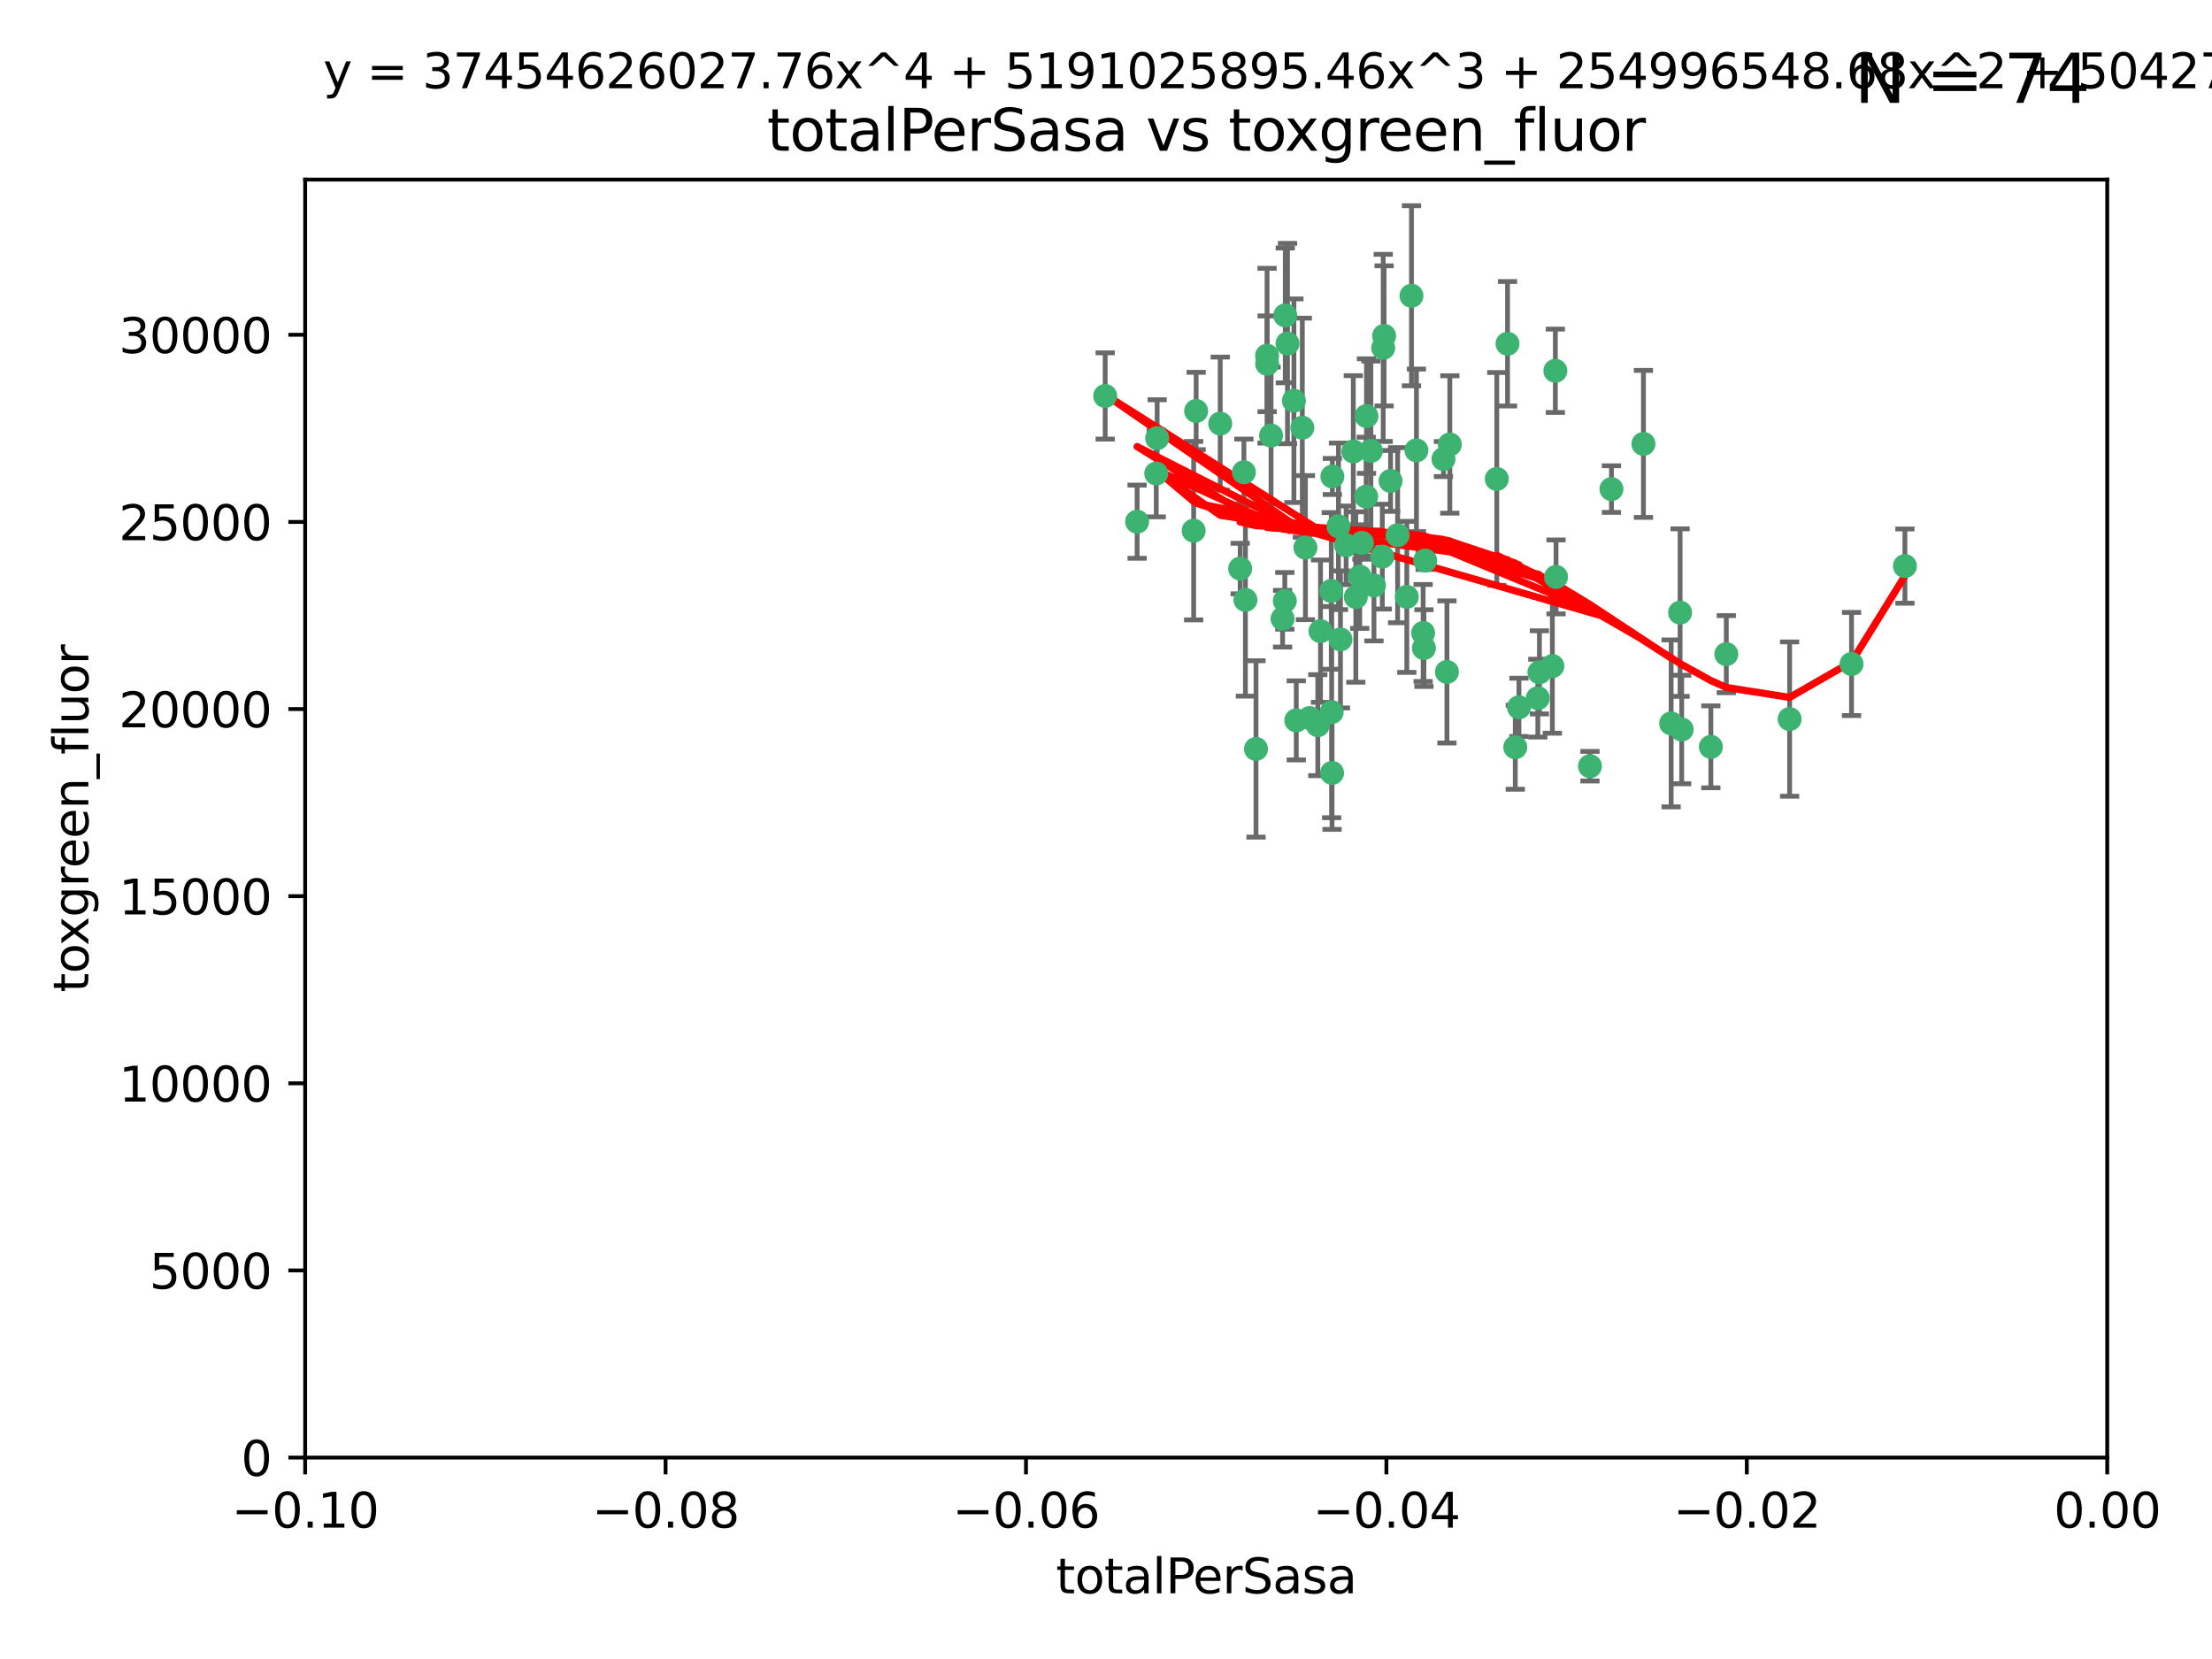 <?xml version="1.0" encoding="utf-8" standalone="no"?>
<!DOCTYPE svg PUBLIC "-//W3C//DTD SVG 1.1//EN"
  "http://www.w3.org/Graphics/SVG/1.1/DTD/svg11.dtd">
<svg xmlns:xlink="http://www.w3.org/1999/xlink" width="460.8pt" height="345.6pt" viewBox="0 0 460.8 345.6" xmlns="http://www.w3.org/2000/svg" version="1.1">
 <defs>
  <style type="text/css">*{stroke-linejoin: round; stroke-linecap: butt}</style>
 </defs>
 <g id="figure_1">
  <g id="patch_1">
   <path d="M 0 345.6 
L 460.8 345.6 
L 460.8 0 
L 0 0 
z
" style="fill: #ffffff"/>
  </g>
  <g id="axes_1">
   <g id="patch_2">
    <path d="M 63.571 303.64 
L 438.975 303.64 
L 438.975 37.411 
L 63.571 37.411 
z
" style="fill: #ffffff"/>
   </g>
   <g id="PathCollection_1">
    <defs>
     <path id="m6cfd34ce76" d="M 0 1.118 
C 0.297 1.118 0.581 1 0.791 0.791 
C 1 0.581 1.118 0.297 1.118 0 
C 1.118 -0.297 1 -0.581 0.791 -0.791 
C 0.581 -1 0.297 -1.118 0 -1.118 
C -0.297 -1.118 -0.581 -1 -0.791 -0.791 
C -1 -0.581 -1.118 -0.297 -1.118 0 
C -1.118 0.297 -1 0.581 -0.791 0.791 
C -0.581 1 -0.297 1.118 0 1.118 
z
" style="stroke: #3cb371"/>
    </defs>
    <g clip-path="url(#p6c3ed9e251)">
     <use xlink:href="#m6cfd34ce76" x="268.211" y="71.562" style="fill: #3cb371; stroke: #3cb371"/>
     <use xlink:href="#m6cfd34ce76" x="240.869" y="98.642" style="fill: #3cb371; stroke: #3cb371"/>
     <use xlink:href="#m6cfd34ce76" x="248.661" y="110.547" style="fill: #3cb371; stroke: #3cb371"/>
     <use xlink:href="#m6cfd34ce76" x="241.055" y="91.274" style="fill: #3cb371; stroke: #3cb371"/>
     <use xlink:href="#m6cfd34ce76" x="254.195" y="88.246" style="fill: #3cb371; stroke: #3cb371"/>
     <use xlink:href="#m6cfd34ce76" x="275.085" y="131.48" style="fill: #3cb371; stroke: #3cb371"/>
     <use xlink:href="#m6cfd34ce76" x="230.231" y="82.485" style="fill: #3cb371; stroke: #3cb371"/>
     <use xlink:href="#m6cfd34ce76" x="271.293" y="89.097" style="fill: #3cb371; stroke: #3cb371"/>
     <use xlink:href="#m6cfd34ce76" x="236.883" y="108.676" style="fill: #3cb371; stroke: #3cb371"/>
     <use xlink:href="#m6cfd34ce76" x="263.965" y="75.786" style="fill: #3cb371; stroke: #3cb371"/>
     <use xlink:href="#m6cfd34ce76" x="281.916" y="94.046" style="fill: #3cb371; stroke: #3cb371"/>
     <use xlink:href="#m6cfd34ce76" x="261.652" y="156.019" style="fill: #3cb371; stroke: #3cb371"/>
     <use xlink:href="#m6cfd34ce76" x="259.444" y="124.965" style="fill: #3cb371; stroke: #3cb371"/>
     <use xlink:href="#m6cfd34ce76" x="285.583" y="93.933" style="fill: #3cb371; stroke: #3cb371"/>
     <use xlink:href="#m6cfd34ce76" x="287.96" y="115.953" style="fill: #3cb371; stroke: #3cb371"/>
     <use xlink:href="#m6cfd34ce76" x="278.828" y="109.646" style="fill: #3cb371; stroke: #3cb371"/>
     <use xlink:href="#m6cfd34ce76" x="284.603" y="103.453" style="fill: #3cb371; stroke: #3cb371"/>
     <use xlink:href="#m6cfd34ce76" x="267.746" y="65.701" style="fill: #3cb371; stroke: #3cb371"/>
     <use xlink:href="#m6cfd34ce76" x="277.33" y="123.098" style="fill: #3cb371; stroke: #3cb371"/>
     <use xlink:href="#m6cfd34ce76" x="283.714" y="113.087" style="fill: #3cb371; stroke: #3cb371"/>
     <use xlink:href="#m6cfd34ce76" x="279.241" y="133.203" style="fill: #3cb371; stroke: #3cb371"/>
     <use xlink:href="#m6cfd34ce76" x="263.952" y="74.096" style="fill: #3cb371; stroke: #3cb371"/>
     <use xlink:href="#m6cfd34ce76" x="296.465" y="131.86" style="fill: #3cb371; stroke: #3cb371"/>
     <use xlink:href="#m6cfd34ce76" x="295.068" y="93.812" style="fill: #3cb371; stroke: #3cb371"/>
     <use xlink:href="#m6cfd34ce76" x="277.405" y="148.348" style="fill: #3cb371; stroke: #3cb371"/>
     <use xlink:href="#m6cfd34ce76" x="283.258" y="120.112" style="fill: #3cb371; stroke: #3cb371"/>
     <use xlink:href="#m6cfd34ce76" x="282.441" y="124.367" style="fill: #3cb371; stroke: #3cb371"/>
     <use xlink:href="#m6cfd34ce76" x="269.545" y="83.475" style="fill: #3cb371; stroke: #3cb371"/>
     <use xlink:href="#m6cfd34ce76" x="272.826" y="149.585" style="fill: #3cb371; stroke: #3cb371"/>
     <use xlink:href="#m6cfd34ce76" x="291.149" y="111.491" style="fill: #3cb371; stroke: #3cb371"/>
     <use xlink:href="#m6cfd34ce76" x="289.681" y="100.184" style="fill: #3cb371; stroke: #3cb371"/>
     <use xlink:href="#m6cfd34ce76" x="300.702" y="95.627" style="fill: #3cb371; stroke: #3cb371"/>
     <use xlink:href="#m6cfd34ce76" x="280.418" y="113.593" style="fill: #3cb371; stroke: #3cb371"/>
     <use xlink:href="#m6cfd34ce76" x="288.148" y="72.469" style="fill: #3cb371; stroke: #3cb371"/>
     <use xlink:href="#m6cfd34ce76" x="258.351" y="118.44" style="fill: #3cb371; stroke: #3cb371"/>
     <use xlink:href="#m6cfd34ce76" x="296.891" y="116.779" style="fill: #3cb371; stroke: #3cb371"/>
     <use xlink:href="#m6cfd34ce76" x="267.184" y="128.887" style="fill: #3cb371; stroke: #3cb371"/>
     <use xlink:href="#m6cfd34ce76" x="270.035" y="150.071" style="fill: #3cb371; stroke: #3cb371"/>
     <use xlink:href="#m6cfd34ce76" x="259.128" y="98.37" style="fill: #3cb371; stroke: #3cb371"/>
     <use xlink:href="#m6cfd34ce76" x="302.023" y="92.588" style="fill: #3cb371; stroke: #3cb371"/>
     <use xlink:href="#m6cfd34ce76" x="277.556" y="99.258" style="fill: #3cb371; stroke: #3cb371"/>
     <use xlink:href="#m6cfd34ce76" x="264.783" y="90.728" style="fill: #3cb371; stroke: #3cb371"/>
     <use xlink:href="#m6cfd34ce76" x="249.18" y="85.613" style="fill: #3cb371; stroke: #3cb371"/>
     <use xlink:href="#m6cfd34ce76" x="277.493" y="161.013" style="fill: #3cb371; stroke: #3cb371"/>
     <use xlink:href="#m6cfd34ce76" x="271.942" y="114.081" style="fill: #3cb371; stroke: #3cb371"/>
     <use xlink:href="#m6cfd34ce76" x="335.696" y="101.886" style="fill: #3cb371; stroke: #3cb371"/>
     <use xlink:href="#m6cfd34ce76" x="293.065" y="124.337" style="fill: #3cb371; stroke: #3cb371"/>
     <use xlink:href="#m6cfd34ce76" x="314.046" y="71.61" style="fill: #3cb371; stroke: #3cb371"/>
     <use xlink:href="#m6cfd34ce76" x="267.65" y="125.166" style="fill: #3cb371; stroke: #3cb371"/>
     <use xlink:href="#m6cfd34ce76" x="274.522" y="151.067" style="fill: #3cb371; stroke: #3cb371"/>
     <use xlink:href="#m6cfd34ce76" x="296.63" y="135.009" style="fill: #3cb371; stroke: #3cb371"/>
     <use xlink:href="#m6cfd34ce76" x="315.66" y="155.667" style="fill: #3cb371; stroke: #3cb371"/>
     <use xlink:href="#m6cfd34ce76" x="301.422" y="139.974" style="fill: #3cb371; stroke: #3cb371"/>
     <use xlink:href="#m6cfd34ce76" x="324.151" y="120.182" style="fill: #3cb371; stroke: #3cb371"/>
     <use xlink:href="#m6cfd34ce76" x="288.338" y="69.968" style="fill: #3cb371; stroke: #3cb371"/>
     <use xlink:href="#m6cfd34ce76" x="284.666" y="86.674" style="fill: #3cb371; stroke: #3cb371"/>
     <use xlink:href="#m6cfd34ce76" x="316.423" y="147.35" style="fill: #3cb371; stroke: #3cb371"/>
     <use xlink:href="#m6cfd34ce76" x="286.223" y="121.962" style="fill: #3cb371; stroke: #3cb371"/>
     <use xlink:href="#m6cfd34ce76" x="294.035" y="61.614" style="fill: #3cb371; stroke: #3cb371"/>
     <use xlink:href="#m6cfd34ce76" x="320.689" y="140.062" style="fill: #3cb371; stroke: #3cb371"/>
     <use xlink:href="#m6cfd34ce76" x="320.359" y="145.439" style="fill: #3cb371; stroke: #3cb371"/>
     <use xlink:href="#m6cfd34ce76" x="342.358" y="92.47" style="fill: #3cb371; stroke: #3cb371"/>
     <use xlink:href="#m6cfd34ce76" x="311.807" y="99.771" style="fill: #3cb371; stroke: #3cb371"/>
     <use xlink:href="#m6cfd34ce76" x="324.007" y="77.242" style="fill: #3cb371; stroke: #3cb371"/>
     <use xlink:href="#m6cfd34ce76" x="331.219" y="159.611" style="fill: #3cb371; stroke: #3cb371"/>
     <use xlink:href="#m6cfd34ce76" x="348.13" y="150.698" style="fill: #3cb371; stroke: #3cb371"/>
     <use xlink:href="#m6cfd34ce76" x="323.386" y="138.756" style="fill: #3cb371; stroke: #3cb371"/>
     <use xlink:href="#m6cfd34ce76" x="350.329" y="151.97" style="fill: #3cb371; stroke: #3cb371"/>
     <use xlink:href="#m6cfd34ce76" x="349.991" y="127.616" style="fill: #3cb371; stroke: #3cb371"/>
     <use xlink:href="#m6cfd34ce76" x="356.402" y="155.581" style="fill: #3cb371; stroke: #3cb371"/>
     <use xlink:href="#m6cfd34ce76" x="359.619" y="136.272" style="fill: #3cb371; stroke: #3cb371"/>
     <use xlink:href="#m6cfd34ce76" x="372.811" y="149.795" style="fill: #3cb371; stroke: #3cb371"/>
     <use xlink:href="#m6cfd34ce76" x="385.708" y="138.319" style="fill: #3cb371; stroke: #3cb371"/>
     <use xlink:href="#m6cfd34ce76" x="396.83" y="117.924" style="fill: #3cb371; stroke: #3cb371"/>
    </g>
   </g>
   <g id="matplotlib.axis_1">
    <g id="xtick_1">
     <g id="line2d_1">
      <defs>
       <path id="mf76af6929c" d="M 0 0 
L 0 3.5 
" style="stroke: #000000; stroke-width: 0.8"/>
      </defs>
      <g>
       <use xlink:href="#mf76af6929c" x="63.571" y="303.64" style="stroke: #000000; stroke-width: 0.8"/>
      </g>
     </g>
     <g id="text_1">
      <!-- −0.10 -->
      <g transform="translate(48.249 318.238)scale(0.1 -0.1)">
       <defs>
        <path id="DejaVuSans-2212" d="M 678 2272 
L 4684 2272 
L 4684 1741 
L 678 1741 
L 678 2272 
z
" transform="scale(0.016)"/>
        <path id="DejaVuSans-30" d="M 2034 4250 
Q 1547 4250 1301 3770 
Q 1056 3291 1056 2328 
Q 1056 1369 1301 889 
Q 1547 409 2034 409 
Q 2525 409 2770 889 
Q 3016 1369 3016 2328 
Q 3016 3291 2770 3770 
Q 2525 4250 2034 4250 
z
M 2034 4750 
Q 2819 4750 3233 4129 
Q 3647 3509 3647 2328 
Q 3647 1150 3233 529 
Q 2819 -91 2034 -91 
Q 1250 -91 836 529 
Q 422 1150 422 2328 
Q 422 3509 836 4129 
Q 1250 4750 2034 4750 
z
" transform="scale(0.016)"/>
        <path id="DejaVuSans-2e" d="M 684 794 
L 1344 794 
L 1344 0 
L 684 0 
L 684 794 
z
" transform="scale(0.016)"/>
        <path id="DejaVuSans-31" d="M 794 531 
L 1825 531 
L 1825 4091 
L 703 3866 
L 703 4441 
L 1819 4666 
L 2450 4666 
L 2450 531 
L 3481 531 
L 3481 0 
L 794 0 
L 794 531 
z
" transform="scale(0.016)"/>
       </defs>
       <use xlink:href="#DejaVuSans-2212"/>
       <use xlink:href="#DejaVuSans-30" x="83.789"/>
       <use xlink:href="#DejaVuSans-2e" x="147.412"/>
       <use xlink:href="#DejaVuSans-31" x="179.199"/>
       <use xlink:href="#DejaVuSans-30" x="242.822"/>
      </g>
     </g>
    </g>
    <g id="xtick_2">
     <g id="line2d_2">
      <g>
       <use xlink:href="#mf76af6929c" x="138.652" y="303.64" style="stroke: #000000; stroke-width: 0.8"/>
      </g>
     </g>
     <g id="text_2">
      <!-- −0.08 -->
      <g transform="translate(123.329 318.238)scale(0.1 -0.1)">
       <defs>
        <path id="DejaVuSans-38" d="M 2034 2216 
Q 1584 2216 1326 1975 
Q 1069 1734 1069 1313 
Q 1069 891 1326 650 
Q 1584 409 2034 409 
Q 2484 409 2743 651 
Q 3003 894 3003 1313 
Q 3003 1734 2745 1975 
Q 2488 2216 2034 2216 
z
M 1403 2484 
Q 997 2584 770 2862 
Q 544 3141 544 3541 
Q 544 4100 942 4425 
Q 1341 4750 2034 4750 
Q 2731 4750 3128 4425 
Q 3525 4100 3525 3541 
Q 3525 3141 3298 2862 
Q 3072 2584 2669 2484 
Q 3125 2378 3379 2068 
Q 3634 1759 3634 1313 
Q 3634 634 3220 271 
Q 2806 -91 2034 -91 
Q 1263 -91 848 271 
Q 434 634 434 1313 
Q 434 1759 690 2068 
Q 947 2378 1403 2484 
z
M 1172 3481 
Q 1172 3119 1398 2916 
Q 1625 2713 2034 2713 
Q 2441 2713 2670 2916 
Q 2900 3119 2900 3481 
Q 2900 3844 2670 4047 
Q 2441 4250 2034 4250 
Q 1625 4250 1398 4047 
Q 1172 3844 1172 3481 
z
" transform="scale(0.016)"/>
       </defs>
       <use xlink:href="#DejaVuSans-2212"/>
       <use xlink:href="#DejaVuSans-30" x="83.789"/>
       <use xlink:href="#DejaVuSans-2e" x="147.412"/>
       <use xlink:href="#DejaVuSans-30" x="179.199"/>
       <use xlink:href="#DejaVuSans-38" x="242.822"/>
      </g>
     </g>
    </g>
    <g id="xtick_3">
     <g id="line2d_3">
      <g>
       <use xlink:href="#mf76af6929c" x="213.733" y="303.64" style="stroke: #000000; stroke-width: 0.8"/>
      </g>
     </g>
     <g id="text_3">
      <!-- −0.06 -->
      <g transform="translate(198.41 318.238)scale(0.1 -0.1)">
       <defs>
        <path id="DejaVuSans-36" d="M 2113 2584 
Q 1688 2584 1439 2293 
Q 1191 2003 1191 1497 
Q 1191 994 1439 701 
Q 1688 409 2113 409 
Q 2538 409 2786 701 
Q 3034 994 3034 1497 
Q 3034 2003 2786 2293 
Q 2538 2584 2113 2584 
z
M 3366 4563 
L 3366 3988 
Q 3128 4100 2886 4159 
Q 2644 4219 2406 4219 
Q 1781 4219 1451 3797 
Q 1122 3375 1075 2522 
Q 1259 2794 1537 2939 
Q 1816 3084 2150 3084 
Q 2853 3084 3261 2657 
Q 3669 2231 3669 1497 
Q 3669 778 3244 343 
Q 2819 -91 2113 -91 
Q 1303 -91 875 529 
Q 447 1150 447 2328 
Q 447 3434 972 4092 
Q 1497 4750 2381 4750 
Q 2619 4750 2861 4703 
Q 3103 4656 3366 4563 
z
" transform="scale(0.016)"/>
       </defs>
       <use xlink:href="#DejaVuSans-2212"/>
       <use xlink:href="#DejaVuSans-30" x="83.789"/>
       <use xlink:href="#DejaVuSans-2e" x="147.412"/>
       <use xlink:href="#DejaVuSans-30" x="179.199"/>
       <use xlink:href="#DejaVuSans-36" x="242.822"/>
      </g>
     </g>
    </g>
    <g id="xtick_4">
     <g id="line2d_4">
      <g>
       <use xlink:href="#mf76af6929c" x="288.813" y="303.64" style="stroke: #000000; stroke-width: 0.8"/>
      </g>
     </g>
     <g id="text_4">
      <!-- −0.04 -->
      <g transform="translate(273.491 318.238)scale(0.1 -0.1)">
       <defs>
        <path id="DejaVuSans-34" d="M 2419 4116 
L 825 1625 
L 2419 1625 
L 2419 4116 
z
M 2253 4666 
L 3047 4666 
L 3047 1625 
L 3713 1625 
L 3713 1100 
L 3047 1100 
L 3047 0 
L 2419 0 
L 2419 1100 
L 313 1100 
L 313 1709 
L 2253 4666 
z
" transform="scale(0.016)"/>
       </defs>
       <use xlink:href="#DejaVuSans-2212"/>
       <use xlink:href="#DejaVuSans-30" x="83.789"/>
       <use xlink:href="#DejaVuSans-2e" x="147.412"/>
       <use xlink:href="#DejaVuSans-30" x="179.199"/>
       <use xlink:href="#DejaVuSans-34" x="242.822"/>
      </g>
     </g>
    </g>
    <g id="xtick_5">
     <g id="line2d_5">
      <g>
       <use xlink:href="#mf76af6929c" x="363.894" y="303.64" style="stroke: #000000; stroke-width: 0.8"/>
      </g>
     </g>
     <g id="text_5">
      <!-- −0.02 -->
      <g transform="translate(348.572 318.238)scale(0.1 -0.1)">
       <defs>
        <path id="DejaVuSans-32" d="M 1228 531 
L 3431 531 
L 3431 0 
L 469 0 
L 469 531 
Q 828 903 1448 1529 
Q 2069 2156 2228 2338 
Q 2531 2678 2651 2914 
Q 2772 3150 2772 3378 
Q 2772 3750 2511 3984 
Q 2250 4219 1831 4219 
Q 1534 4219 1204 4116 
Q 875 4013 500 3803 
L 500 4441 
Q 881 4594 1212 4672 
Q 1544 4750 1819 4750 
Q 2544 4750 2975 4387 
Q 3406 4025 3406 3419 
Q 3406 3131 3298 2873 
Q 3191 2616 2906 2266 
Q 2828 2175 2409 1742 
Q 1991 1309 1228 531 
z
" transform="scale(0.016)"/>
       </defs>
       <use xlink:href="#DejaVuSans-2212"/>
       <use xlink:href="#DejaVuSans-30" x="83.789"/>
       <use xlink:href="#DejaVuSans-2e" x="147.412"/>
       <use xlink:href="#DejaVuSans-30" x="179.199"/>
       <use xlink:href="#DejaVuSans-32" x="242.822"/>
      </g>
     </g>
    </g>
    <g id="xtick_6">
     <g id="line2d_6">
      <g>
       <use xlink:href="#mf76af6929c" x="438.975" y="303.64" style="stroke: #000000; stroke-width: 0.8"/>
      </g>
     </g>
     <g id="text_6">
      <!-- 0.00 -->
      <g transform="translate(427.842 318.238)scale(0.1 -0.1)">
       <use xlink:href="#DejaVuSans-30"/>
       <use xlink:href="#DejaVuSans-2e" x="63.623"/>
       <use xlink:href="#DejaVuSans-30" x="95.41"/>
       <use xlink:href="#DejaVuSans-30" x="159.033"/>
      </g>
     </g>
    </g>
    <g id="text_7">
     <!-- totalPerSasa -->
     <g transform="translate(219.968 331.917)scale(0.1 -0.1)">
      <defs>
       <path id="DejaVuSans-74" d="M 1172 4494 
L 1172 3500 
L 2356 3500 
L 2356 3053 
L 1172 3053 
L 1172 1153 
Q 1172 725 1289 603 
Q 1406 481 1766 481 
L 2356 481 
L 2356 0 
L 1766 0 
Q 1100 0 847 248 
Q 594 497 594 1153 
L 594 3053 
L 172 3053 
L 172 3500 
L 594 3500 
L 594 4494 
L 1172 4494 
z
" transform="scale(0.016)"/>
       <path id="DejaVuSans-6f" d="M 1959 3097 
Q 1497 3097 1228 2736 
Q 959 2375 959 1747 
Q 959 1119 1226 758 
Q 1494 397 1959 397 
Q 2419 397 2687 759 
Q 2956 1122 2956 1747 
Q 2956 2369 2687 2733 
Q 2419 3097 1959 3097 
z
M 1959 3584 
Q 2709 3584 3137 3096 
Q 3566 2609 3566 1747 
Q 3566 888 3137 398 
Q 2709 -91 1959 -91 
Q 1206 -91 779 398 
Q 353 888 353 1747 
Q 353 2609 779 3096 
Q 1206 3584 1959 3584 
z
" transform="scale(0.016)"/>
       <path id="DejaVuSans-61" d="M 2194 1759 
Q 1497 1759 1228 1600 
Q 959 1441 959 1056 
Q 959 750 1161 570 
Q 1363 391 1709 391 
Q 2188 391 2477 730 
Q 2766 1069 2766 1631 
L 2766 1759 
L 2194 1759 
z
M 3341 1997 
L 3341 0 
L 2766 0 
L 2766 531 
Q 2569 213 2275 61 
Q 1981 -91 1556 -91 
Q 1019 -91 701 211 
Q 384 513 384 1019 
Q 384 1609 779 1909 
Q 1175 2209 1959 2209 
L 2766 2209 
L 2766 2266 
Q 2766 2663 2505 2880 
Q 2244 3097 1772 3097 
Q 1472 3097 1187 3025 
Q 903 2953 641 2809 
L 641 3341 
Q 956 3463 1253 3523 
Q 1550 3584 1831 3584 
Q 2591 3584 2966 3190 
Q 3341 2797 3341 1997 
z
" transform="scale(0.016)"/>
       <path id="DejaVuSans-6c" d="M 603 4863 
L 1178 4863 
L 1178 0 
L 603 0 
L 603 4863 
z
" transform="scale(0.016)"/>
       <path id="DejaVuSans-50" d="M 1259 4147 
L 1259 2394 
L 2053 2394 
Q 2494 2394 2734 2622 
Q 2975 2850 2975 3272 
Q 2975 3691 2734 3919 
Q 2494 4147 2053 4147 
L 1259 4147 
z
M 628 4666 
L 2053 4666 
Q 2838 4666 3239 4311 
Q 3641 3956 3641 3272 
Q 3641 2581 3239 2228 
Q 2838 1875 2053 1875 
L 1259 1875 
L 1259 0 
L 628 0 
L 628 4666 
z
" transform="scale(0.016)"/>
       <path id="DejaVuSans-65" d="M 3597 1894 
L 3597 1613 
L 953 1613 
Q 991 1019 1311 708 
Q 1631 397 2203 397 
Q 2534 397 2845 478 
Q 3156 559 3463 722 
L 3463 178 
Q 3153 47 2828 -22 
Q 2503 -91 2169 -91 
Q 1331 -91 842 396 
Q 353 884 353 1716 
Q 353 2575 817 3079 
Q 1281 3584 2069 3584 
Q 2775 3584 3186 3129 
Q 3597 2675 3597 1894 
z
M 3022 2063 
Q 3016 2534 2758 2815 
Q 2500 3097 2075 3097 
Q 1594 3097 1305 2825 
Q 1016 2553 972 2059 
L 3022 2063 
z
" transform="scale(0.016)"/>
       <path id="DejaVuSans-72" d="M 2631 2963 
Q 2534 3019 2420 3045 
Q 2306 3072 2169 3072 
Q 1681 3072 1420 2755 
Q 1159 2438 1159 1844 
L 1159 0 
L 581 0 
L 581 3500 
L 1159 3500 
L 1159 2956 
Q 1341 3275 1631 3429 
Q 1922 3584 2338 3584 
Q 2397 3584 2469 3576 
Q 2541 3569 2628 3553 
L 2631 2963 
z
" transform="scale(0.016)"/>
       <path id="DejaVuSans-53" d="M 3425 4513 
L 3425 3897 
Q 3066 4069 2747 4153 
Q 2428 4238 2131 4238 
Q 1616 4238 1336 4038 
Q 1056 3838 1056 3469 
Q 1056 3159 1242 3001 
Q 1428 2844 1947 2747 
L 2328 2669 
Q 3034 2534 3370 2195 
Q 3706 1856 3706 1288 
Q 3706 609 3251 259 
Q 2797 -91 1919 -91 
Q 1588 -91 1214 -16 
Q 841 59 441 206 
L 441 856 
Q 825 641 1194 531 
Q 1563 422 1919 422 
Q 2459 422 2753 634 
Q 3047 847 3047 1241 
Q 3047 1584 2836 1778 
Q 2625 1972 2144 2069 
L 1759 2144 
Q 1053 2284 737 2584 
Q 422 2884 422 3419 
Q 422 4038 858 4394 
Q 1294 4750 2059 4750 
Q 2388 4750 2728 4690 
Q 3069 4631 3425 4513 
z
" transform="scale(0.016)"/>
       <path id="DejaVuSans-73" d="M 2834 3397 
L 2834 2853 
Q 2591 2978 2328 3040 
Q 2066 3103 1784 3103 
Q 1356 3103 1142 2972 
Q 928 2841 928 2578 
Q 928 2378 1081 2264 
Q 1234 2150 1697 2047 
L 1894 2003 
Q 2506 1872 2764 1633 
Q 3022 1394 3022 966 
Q 3022 478 2636 193 
Q 2250 -91 1575 -91 
Q 1294 -91 989 -36 
Q 684 19 347 128 
L 347 722 
Q 666 556 975 473 
Q 1284 391 1588 391 
Q 1994 391 2212 530 
Q 2431 669 2431 922 
Q 2431 1156 2273 1281 
Q 2116 1406 1581 1522 
L 1381 1569 
Q 847 1681 609 1914 
Q 372 2147 372 2553 
Q 372 3047 722 3315 
Q 1072 3584 1716 3584 
Q 2034 3584 2315 3537 
Q 2597 3491 2834 3397 
z
" transform="scale(0.016)"/>
      </defs>
      <use xlink:href="#DejaVuSans-74"/>
      <use xlink:href="#DejaVuSans-6f" x="39.209"/>
      <use xlink:href="#DejaVuSans-74" x="100.391"/>
      <use xlink:href="#DejaVuSans-61" x="139.6"/>
      <use xlink:href="#DejaVuSans-6c" x="200.879"/>
      <use xlink:href="#DejaVuSans-50" x="228.662"/>
      <use xlink:href="#DejaVuSans-65" x="285.34"/>
      <use xlink:href="#DejaVuSans-72" x="346.863"/>
      <use xlink:href="#DejaVuSans-53" x="387.977"/>
      <use xlink:href="#DejaVuSans-61" x="451.453"/>
      <use xlink:href="#DejaVuSans-73" x="512.732"/>
      <use xlink:href="#DejaVuSans-61" x="564.832"/>
     </g>
    </g>
   </g>
   <g id="matplotlib.axis_2">
    <g id="ytick_1">
     <g id="line2d_7">
      <defs>
       <path id="m0054278ff8" d="M 0 0 
L -3.5 0 
" style="stroke: #000000; stroke-width: 0.8"/>
      </defs>
      <g>
       <use xlink:href="#m0054278ff8" x="63.571" y="303.64" style="stroke: #000000; stroke-width: 0.8"/>
      </g>
     </g>
     <g id="text_8">
      <!-- 0 -->
      <g transform="translate(50.209 307.439)scale(0.1 -0.1)">
       <use xlink:href="#DejaVuSans-30"/>
      </g>
     </g>
    </g>
    <g id="ytick_2">
     <g id="line2d_8">
      <g>
       <use xlink:href="#m0054278ff8" x="63.571" y="264.657" style="stroke: #000000; stroke-width: 0.8"/>
      </g>
     </g>
     <g id="text_9">
      <!-- 5000 -->
      <g transform="translate(31.121 268.457)scale(0.1 -0.1)">
       <defs>
        <path id="DejaVuSans-35" d="M 691 4666 
L 3169 4666 
L 3169 4134 
L 1269 4134 
L 1269 2991 
Q 1406 3038 1543 3061 
Q 1681 3084 1819 3084 
Q 2600 3084 3056 2656 
Q 3513 2228 3513 1497 
Q 3513 744 3044 326 
Q 2575 -91 1722 -91 
Q 1428 -91 1123 -41 
Q 819 9 494 109 
L 494 744 
Q 775 591 1075 516 
Q 1375 441 1709 441 
Q 2250 441 2565 725 
Q 2881 1009 2881 1497 
Q 2881 1984 2565 2268 
Q 2250 2553 1709 2553 
Q 1456 2553 1204 2497 
Q 953 2441 691 2322 
L 691 4666 
z
" transform="scale(0.016)"/>
       </defs>
       <use xlink:href="#DejaVuSans-35"/>
       <use xlink:href="#DejaVuSans-30" x="63.623"/>
       <use xlink:href="#DejaVuSans-30" x="127.246"/>
       <use xlink:href="#DejaVuSans-30" x="190.869"/>
      </g>
     </g>
    </g>
    <g id="ytick_3">
     <g id="line2d_9">
      <g>
       <use xlink:href="#m0054278ff8" x="63.571" y="225.675" style="stroke: #000000; stroke-width: 0.8"/>
      </g>
     </g>
     <g id="text_10">
      <!-- 10000 -->
      <g transform="translate(24.759 229.474)scale(0.1 -0.1)">
       <use xlink:href="#DejaVuSans-31"/>
       <use xlink:href="#DejaVuSans-30" x="63.623"/>
       <use xlink:href="#DejaVuSans-30" x="127.246"/>
       <use xlink:href="#DejaVuSans-30" x="190.869"/>
       <use xlink:href="#DejaVuSans-30" x="254.492"/>
      </g>
     </g>
    </g>
    <g id="ytick_4">
     <g id="line2d_10">
      <g>
       <use xlink:href="#m0054278ff8" x="63.571" y="186.692" style="stroke: #000000; stroke-width: 0.8"/>
      </g>
     </g>
     <g id="text_11">
      <!-- 15000 -->
      <g transform="translate(24.759 190.492)scale(0.1 -0.1)">
       <use xlink:href="#DejaVuSans-31"/>
       <use xlink:href="#DejaVuSans-35" x="63.623"/>
       <use xlink:href="#DejaVuSans-30" x="127.246"/>
       <use xlink:href="#DejaVuSans-30" x="190.869"/>
       <use xlink:href="#DejaVuSans-30" x="254.492"/>
      </g>
     </g>
    </g>
    <g id="ytick_5">
     <g id="line2d_11">
      <g>
       <use xlink:href="#m0054278ff8" x="63.571" y="147.71" style="stroke: #000000; stroke-width: 0.8"/>
      </g>
     </g>
     <g id="text_12">
      <!-- 20000 -->
      <g transform="translate(24.759 151.509)scale(0.1 -0.1)">
       <use xlink:href="#DejaVuSans-32"/>
       <use xlink:href="#DejaVuSans-30" x="63.623"/>
       <use xlink:href="#DejaVuSans-30" x="127.246"/>
       <use xlink:href="#DejaVuSans-30" x="190.869"/>
       <use xlink:href="#DejaVuSans-30" x="254.492"/>
      </g>
     </g>
    </g>
    <g id="ytick_6">
     <g id="line2d_12">
      <g>
       <use xlink:href="#m0054278ff8" x="63.571" y="108.727" style="stroke: #000000; stroke-width: 0.8"/>
      </g>
     </g>
     <g id="text_13">
      <!-- 25000 -->
      <g transform="translate(24.759 112.527)scale(0.1 -0.1)">
       <use xlink:href="#DejaVuSans-32"/>
       <use xlink:href="#DejaVuSans-35" x="63.623"/>
       <use xlink:href="#DejaVuSans-30" x="127.246"/>
       <use xlink:href="#DejaVuSans-30" x="190.869"/>
       <use xlink:href="#DejaVuSans-30" x="254.492"/>
      </g>
     </g>
    </g>
    <g id="ytick_7">
     <g id="line2d_13">
      <g>
       <use xlink:href="#m0054278ff8" x="63.571" y="69.745" style="stroke: #000000; stroke-width: 0.8"/>
      </g>
     </g>
     <g id="text_14">
      <!-- 30000 -->
      <g transform="translate(24.759 73.544)scale(0.1 -0.1)">
       <defs>
        <path id="DejaVuSans-33" d="M 2597 2516 
Q 3050 2419 3304 2112 
Q 3559 1806 3559 1356 
Q 3559 666 3084 287 
Q 2609 -91 1734 -91 
Q 1441 -91 1130 -33 
Q 819 25 488 141 
L 488 750 
Q 750 597 1062 519 
Q 1375 441 1716 441 
Q 2309 441 2620 675 
Q 2931 909 2931 1356 
Q 2931 1769 2642 2001 
Q 2353 2234 1838 2234 
L 1294 2234 
L 1294 2753 
L 1863 2753 
Q 2328 2753 2575 2939 
Q 2822 3125 2822 3475 
Q 2822 3834 2567 4026 
Q 2313 4219 1838 4219 
Q 1578 4219 1281 4162 
Q 984 4106 628 3988 
L 628 4550 
Q 988 4650 1302 4700 
Q 1616 4750 1894 4750 
Q 2613 4750 3031 4423 
Q 3450 4097 3450 3541 
Q 3450 3153 3228 2886 
Q 3006 2619 2597 2516 
z
" transform="scale(0.016)"/>
       </defs>
       <use xlink:href="#DejaVuSans-33"/>
       <use xlink:href="#DejaVuSans-30" x="63.623"/>
       <use xlink:href="#DejaVuSans-30" x="127.246"/>
       <use xlink:href="#DejaVuSans-30" x="190.869"/>
       <use xlink:href="#DejaVuSans-30" x="254.492"/>
      </g>
     </g>
    </g>
    <g id="text_15">
     <!-- toxgreen_fluor -->
     <g transform="translate(18.401 206.72)rotate(-90)scale(0.1 -0.1)">
      <defs>
       <path id="DejaVuSans-78" d="M 3513 3500 
L 2247 1797 
L 3578 0 
L 2900 0 
L 1881 1375 
L 863 0 
L 184 0 
L 1544 1831 
L 300 3500 
L 978 3500 
L 1906 2253 
L 2834 3500 
L 3513 3500 
z
" transform="scale(0.016)"/>
       <path id="DejaVuSans-67" d="M 2906 1791 
Q 2906 2416 2648 2759 
Q 2391 3103 1925 3103 
Q 1463 3103 1205 2759 
Q 947 2416 947 1791 
Q 947 1169 1205 825 
Q 1463 481 1925 481 
Q 2391 481 2648 825 
Q 2906 1169 2906 1791 
z
M 3481 434 
Q 3481 -459 3084 -895 
Q 2688 -1331 1869 -1331 
Q 1566 -1331 1297 -1286 
Q 1028 -1241 775 -1147 
L 775 -588 
Q 1028 -725 1275 -790 
Q 1522 -856 1778 -856 
Q 2344 -856 2625 -561 
Q 2906 -266 2906 331 
L 2906 616 
Q 2728 306 2450 153 
Q 2172 0 1784 0 
Q 1141 0 747 490 
Q 353 981 353 1791 
Q 353 2603 747 3093 
Q 1141 3584 1784 3584 
Q 2172 3584 2450 3431 
Q 2728 3278 2906 2969 
L 2906 3500 
L 3481 3500 
L 3481 434 
z
" transform="scale(0.016)"/>
       <path id="DejaVuSans-6e" d="M 3513 2113 
L 3513 0 
L 2938 0 
L 2938 2094 
Q 2938 2591 2744 2837 
Q 2550 3084 2163 3084 
Q 1697 3084 1428 2787 
Q 1159 2491 1159 1978 
L 1159 0 
L 581 0 
L 581 3500 
L 1159 3500 
L 1159 2956 
Q 1366 3272 1645 3428 
Q 1925 3584 2291 3584 
Q 2894 3584 3203 3211 
Q 3513 2838 3513 2113 
z
" transform="scale(0.016)"/>
       <path id="DejaVuSans-5f" d="M 3263 -1063 
L 3263 -1509 
L -63 -1509 
L -63 -1063 
L 3263 -1063 
z
" transform="scale(0.016)"/>
       <path id="DejaVuSans-66" d="M 2375 4863 
L 2375 4384 
L 1825 4384 
Q 1516 4384 1395 4259 
Q 1275 4134 1275 3809 
L 1275 3500 
L 2222 3500 
L 2222 3053 
L 1275 3053 
L 1275 0 
L 697 0 
L 697 3053 
L 147 3053 
L 147 3500 
L 697 3500 
L 697 3744 
Q 697 4328 969 4595 
Q 1241 4863 1831 4863 
L 2375 4863 
z
" transform="scale(0.016)"/>
       <path id="DejaVuSans-75" d="M 544 1381 
L 544 3500 
L 1119 3500 
L 1119 1403 
Q 1119 906 1312 657 
Q 1506 409 1894 409 
Q 2359 409 2629 706 
Q 2900 1003 2900 1516 
L 2900 3500 
L 3475 3500 
L 3475 0 
L 2900 0 
L 2900 538 
Q 2691 219 2414 64 
Q 2138 -91 1772 -91 
Q 1169 -91 856 284 
Q 544 659 544 1381 
z
M 1991 3584 
L 1991 3584 
z
" transform="scale(0.016)"/>
      </defs>
      <use xlink:href="#DejaVuSans-74"/>
      <use xlink:href="#DejaVuSans-6f" x="39.209"/>
      <use xlink:href="#DejaVuSans-78" x="97.266"/>
      <use xlink:href="#DejaVuSans-67" x="156.445"/>
      <use xlink:href="#DejaVuSans-72" x="219.922"/>
      <use xlink:href="#DejaVuSans-65" x="258.785"/>
      <use xlink:href="#DejaVuSans-65" x="320.309"/>
      <use xlink:href="#DejaVuSans-6e" x="381.832"/>
      <use xlink:href="#DejaVuSans-5f" x="445.211"/>
      <use xlink:href="#DejaVuSans-66" x="495.211"/>
      <use xlink:href="#DejaVuSans-6c" x="530.416"/>
      <use xlink:href="#DejaVuSans-75" x="558.199"/>
      <use xlink:href="#DejaVuSans-6f" x="621.578"/>
      <use xlink:href="#DejaVuSans-72" x="682.76"/>
     </g>
    </g>
   </g>
   <g id="LineCollection_1">
    <path d="M 268.211 92.434 
L 268.211 50.691 
" clip-path="url(#p6c3ed9e251)" style="fill: none; stroke: #696969"/>
    <path d="M 240.869 107.67 
L 240.869 89.613 
" clip-path="url(#p6c3ed9e251)" style="fill: none; stroke: #696969"/>
    <path d="M 248.661 129.134 
L 248.661 91.959 
" clip-path="url(#p6c3ed9e251)" style="fill: none; stroke: #696969"/>
    <path d="M 241.055 99.274 
L 241.055 83.274 
" clip-path="url(#p6c3ed9e251)" style="fill: none; stroke: #696969"/>
    <path d="M 254.195 102.106 
L 254.195 74.386 
" clip-path="url(#p6c3ed9e251)" style="fill: none; stroke: #696969"/>
    <path d="M 275.085 146.307 
L 275.085 116.654 
" clip-path="url(#p6c3ed9e251)" style="fill: none; stroke: #696969"/>
    <path d="M 230.231 91.472 
L 230.231 73.498 
" clip-path="url(#p6c3ed9e251)" style="fill: none; stroke: #696969"/>
    <path d="M 271.293 111.917 
L 271.293 66.277 
" clip-path="url(#p6c3ed9e251)" style="fill: none; stroke: #696969"/>
    <path d="M 236.883 116.296 
L 236.883 101.057 
" clip-path="url(#p6c3ed9e251)" style="fill: none; stroke: #696969"/>
    <path d="M 263.965 85.756 
L 263.965 65.815 
" clip-path="url(#p6c3ed9e251)" style="fill: none; stroke: #696969"/>
    <path d="M 281.916 109.836 
L 281.916 78.257 
" clip-path="url(#p6c3ed9e251)" style="fill: none; stroke: #696969"/>
    <path d="M 261.652 174.39 
L 261.652 137.647 
" clip-path="url(#p6c3ed9e251)" style="fill: none; stroke: #696969"/>
    <path d="M 259.444 145.018 
L 259.444 104.912 
" clip-path="url(#p6c3ed9e251)" style="fill: none; stroke: #696969"/>
    <path d="M 285.583 112.649 
L 285.583 75.218 
" clip-path="url(#p6c3ed9e251)" style="fill: none; stroke: #696969"/>
    <path d="M 287.96 126.872 
L 287.96 105.035 
" clip-path="url(#p6c3ed9e251)" style="fill: none; stroke: #696969"/>
    <path d="M 278.828 126.988 
L 278.828 92.305 
" clip-path="url(#p6c3ed9e251)" style="fill: none; stroke: #696969"/>
    <path d="M 284.603 115.826 
L 284.603 91.08 
" clip-path="url(#p6c3ed9e251)" style="fill: none; stroke: #696969"/>
    <path d="M 267.746 79.742 
L 267.746 51.66 
" clip-path="url(#p6c3ed9e251)" style="fill: none; stroke: #696969"/>
    <path d="M 277.33 139.415 
L 277.33 106.782 
" clip-path="url(#p6c3ed9e251)" style="fill: none; stroke: #696969"/>
    <path d="M 283.714 116.499 
L 283.714 109.675 
" clip-path="url(#p6c3ed9e251)" style="fill: none; stroke: #696969"/>
    <path d="M 279.241 147.472 
L 279.241 118.933 
" clip-path="url(#p6c3ed9e251)" style="fill: none; stroke: #696969"/>
    <path d="M 263.952 92.297 
L 263.952 55.894 
" clip-path="url(#p6c3ed9e251)" style="fill: none; stroke: #696969"/>
    <path d="M 296.465 141.961 
L 296.465 121.758 
" clip-path="url(#p6c3ed9e251)" style="fill: none; stroke: #696969"/>
    <path d="M 295.068 110.745 
L 295.068 76.878 
" clip-path="url(#p6c3ed9e251)" style="fill: none; stroke: #696969"/>
    <path d="M 277.405 170.344 
L 277.405 126.351 
" clip-path="url(#p6c3ed9e251)" style="fill: none; stroke: #696969"/>
    <path d="M 283.258 130.905 
L 283.258 109.318 
" clip-path="url(#p6c3ed9e251)" style="fill: none; stroke: #696969"/>
    <path d="M 282.441 142.114 
L 282.441 106.621 
" clip-path="url(#p6c3ed9e251)" style="fill: none; stroke: #696969"/>
    <path d="M 269.545 104.677 
L 269.545 62.273 
" clip-path="url(#p6c3ed9e251)" style="fill: none; stroke: #696969"/>
    <path d="M 272.826 150.168 
L 272.826 149.002 
" clip-path="url(#p6c3ed9e251)" style="fill: none; stroke: #696969"/>
    <path d="M 291.149 129.731 
L 291.149 93.252 
" clip-path="url(#p6c3ed9e251)" style="fill: none; stroke: #696969"/>
    <path d="M 289.681 106.525 
L 289.681 93.844 
" clip-path="url(#p6c3ed9e251)" style="fill: none; stroke: #696969"/>
    <path d="M 300.702 99.275 
L 300.702 91.979 
" clip-path="url(#p6c3ed9e251)" style="fill: none; stroke: #696969"/>
    <path d="M 280.418 121.772 
L 280.418 105.414 
" clip-path="url(#p6c3ed9e251)" style="fill: none; stroke: #696969"/>
    <path d="M 288.148 91.963 
L 288.148 52.976 
" clip-path="url(#p6c3ed9e251)" style="fill: none; stroke: #696969"/>
    <path d="M 258.351 123.705 
L 258.351 113.176 
" clip-path="url(#p6c3ed9e251)" style="fill: none; stroke: #696969"/>
    <path d="M 296.891 118.632 
L 296.891 114.926 
" clip-path="url(#p6c3ed9e251)" style="fill: none; stroke: #696969"/>
    <path d="M 267.184 134.795 
L 267.184 122.98 
" clip-path="url(#p6c3ed9e251)" style="fill: none; stroke: #696969"/>
    <path d="M 270.035 158.308 
L 270.035 141.834 
" clip-path="url(#p6c3ed9e251)" style="fill: none; stroke: #696969"/>
    <path d="M 259.128 105.271 
L 259.128 91.469 
" clip-path="url(#p6c3ed9e251)" style="fill: none; stroke: #696969"/>
    <path d="M 302.023 106.902 
L 302.023 78.274 
" clip-path="url(#p6c3ed9e251)" style="fill: none; stroke: #696969"/>
    <path d="M 277.556 103.014 
L 277.556 95.503 
" clip-path="url(#p6c3ed9e251)" style="fill: none; stroke: #696969"/>
    <path d="M 264.783 104.986 
L 264.783 76.471 
" clip-path="url(#p6c3ed9e251)" style="fill: none; stroke: #696969"/>
    <path d="M 249.18 93.665 
L 249.18 77.561 
" clip-path="url(#p6c3ed9e251)" style="fill: none; stroke: #696969"/>
    <path d="M 277.493 172.778 
L 277.493 149.249 
" clip-path="url(#p6c3ed9e251)" style="fill: none; stroke: #696969"/>
    <path d="M 271.942 129.091 
L 271.942 99.071 
" clip-path="url(#p6c3ed9e251)" style="fill: none; stroke: #696969"/>
    <path d="M 335.696 106.741 
L 335.696 97.032 
" clip-path="url(#p6c3ed9e251)" style="fill: none; stroke: #696969"/>
    <path d="M 293.065 140.07 
L 293.065 108.604 
" clip-path="url(#p6c3ed9e251)" style="fill: none; stroke: #696969"/>
    <path d="M 314.046 84.576 
L 314.046 58.645 
" clip-path="url(#p6c3ed9e251)" style="fill: none; stroke: #696969"/>
    <path d="M 267.65 131.074 
L 267.65 119.258 
" clip-path="url(#p6c3ed9e251)" style="fill: none; stroke: #696969"/>
    <path d="M 274.522 161.588 
L 274.522 140.547 
" clip-path="url(#p6c3ed9e251)" style="fill: none; stroke: #696969"/>
    <path d="M 296.63 142.998 
L 296.63 127.019 
" clip-path="url(#p6c3ed9e251)" style="fill: none; stroke: #696969"/>
    <path d="M 315.66 164.412 
L 315.66 146.922 
" clip-path="url(#p6c3ed9e251)" style="fill: none; stroke: #696969"/>
    <path d="M 301.422 154.78 
L 301.422 125.169 
" clip-path="url(#p6c3ed9e251)" style="fill: none; stroke: #696969"/>
    <path d="M 324.151 127.886 
L 324.151 112.477 
" clip-path="url(#p6c3ed9e251)" style="fill: none; stroke: #696969"/>
    <path d="M 288.338 84.559 
L 288.338 55.377 
" clip-path="url(#p6c3ed9e251)" style="fill: none; stroke: #696969"/>
    <path d="M 284.666 98.61 
L 284.666 74.738 
" clip-path="url(#p6c3ed9e251)" style="fill: none; stroke: #696969"/>
    <path d="M 316.423 153.421 
L 316.423 141.28 
" clip-path="url(#p6c3ed9e251)" style="fill: none; stroke: #696969"/>
    <path d="M 286.223 133.517 
L 286.223 110.406 
" clip-path="url(#p6c3ed9e251)" style="fill: none; stroke: #696969"/>
    <path d="M 294.035 80.373 
L 294.035 42.855 
" clip-path="url(#p6c3ed9e251)" style="fill: none; stroke: #696969"/>
    <path d="M 320.689 148.722 
L 320.689 131.401 
" clip-path="url(#p6c3ed9e251)" style="fill: none; stroke: #696969"/>
    <path d="M 320.359 153.546 
L 320.359 137.331 
" clip-path="url(#p6c3ed9e251)" style="fill: none; stroke: #696969"/>
    <path d="M 342.358 107.782 
L 342.358 77.157 
" clip-path="url(#p6c3ed9e251)" style="fill: none; stroke: #696969"/>
    <path d="M 311.807 121.938 
L 311.807 77.604 
" clip-path="url(#p6c3ed9e251)" style="fill: none; stroke: #696969"/>
    <path d="M 324.007 85.92 
L 324.007 68.563 
" clip-path="url(#p6c3ed9e251)" style="fill: none; stroke: #696969"/>
    <path d="M 331.219 162.693 
L 331.219 156.529 
" clip-path="url(#p6c3ed9e251)" style="fill: none; stroke: #696969"/>
    <path d="M 348.13 168.088 
L 348.13 133.308 
" clip-path="url(#p6c3ed9e251)" style="fill: none; stroke: #696969"/>
    <path d="M 323.386 152.739 
L 323.386 124.774 
" clip-path="url(#p6c3ed9e251)" style="fill: none; stroke: #696969"/>
    <path d="M 350.329 163.271 
L 350.329 140.669 
" clip-path="url(#p6c3ed9e251)" style="fill: none; stroke: #696969"/>
    <path d="M 349.991 145.069 
L 349.991 110.164 
" clip-path="url(#p6c3ed9e251)" style="fill: none; stroke: #696969"/>
    <path d="M 356.402 164.115 
L 356.402 147.048 
" clip-path="url(#p6c3ed9e251)" style="fill: none; stroke: #696969"/>
    <path d="M 359.619 144.297 
L 359.619 128.247 
" clip-path="url(#p6c3ed9e251)" style="fill: none; stroke: #696969"/>
    <path d="M 372.811 165.867 
L 372.811 133.723 
" clip-path="url(#p6c3ed9e251)" style="fill: none; stroke: #696969"/>
    <path d="M 385.708 149.065 
L 385.708 127.573 
" clip-path="url(#p6c3ed9e251)" style="fill: none; stroke: #696969"/>
    <path d="M 396.83 125.655 
L 396.83 110.192 
" clip-path="url(#p6c3ed9e251)" style="fill: none; stroke: #696969"/>
   </g>
   <g id="line2d_14">
    <defs>
     <path id="medef71c42d" d="M 2 0 
L -2 -0 
" style="stroke: #696969"/>
    </defs>
    <g clip-path="url(#p6c3ed9e251)">
     <use xlink:href="#medef71c42d" x="268.211" y="92.434" style="fill: #696969; stroke: #696969"/>
     <use xlink:href="#medef71c42d" x="240.869" y="107.67" style="fill: #696969; stroke: #696969"/>
     <use xlink:href="#medef71c42d" x="248.661" y="129.134" style="fill: #696969; stroke: #696969"/>
     <use xlink:href="#medef71c42d" x="241.055" y="99.274" style="fill: #696969; stroke: #696969"/>
     <use xlink:href="#medef71c42d" x="254.195" y="102.106" style="fill: #696969; stroke: #696969"/>
     <use xlink:href="#medef71c42d" x="275.085" y="146.307" style="fill: #696969; stroke: #696969"/>
     <use xlink:href="#medef71c42d" x="230.231" y="91.472" style="fill: #696969; stroke: #696969"/>
     <use xlink:href="#medef71c42d" x="271.293" y="111.917" style="fill: #696969; stroke: #696969"/>
     <use xlink:href="#medef71c42d" x="236.883" y="116.296" style="fill: #696969; stroke: #696969"/>
     <use xlink:href="#medef71c42d" x="263.965" y="85.756" style="fill: #696969; stroke: #696969"/>
     <use xlink:href="#medef71c42d" x="281.916" y="109.836" style="fill: #696969; stroke: #696969"/>
     <use xlink:href="#medef71c42d" x="261.652" y="174.39" style="fill: #696969; stroke: #696969"/>
     <use xlink:href="#medef71c42d" x="259.444" y="145.018" style="fill: #696969; stroke: #696969"/>
     <use xlink:href="#medef71c42d" x="285.583" y="112.649" style="fill: #696969; stroke: #696969"/>
     <use xlink:href="#medef71c42d" x="287.96" y="126.872" style="fill: #696969; stroke: #696969"/>
     <use xlink:href="#medef71c42d" x="278.828" y="126.988" style="fill: #696969; stroke: #696969"/>
     <use xlink:href="#medef71c42d" x="284.603" y="115.826" style="fill: #696969; stroke: #696969"/>
     <use xlink:href="#medef71c42d" x="267.746" y="79.742" style="fill: #696969; stroke: #696969"/>
     <use xlink:href="#medef71c42d" x="277.33" y="139.415" style="fill: #696969; stroke: #696969"/>
     <use xlink:href="#medef71c42d" x="283.714" y="116.499" style="fill: #696969; stroke: #696969"/>
     <use xlink:href="#medef71c42d" x="279.241" y="147.472" style="fill: #696969; stroke: #696969"/>
     <use xlink:href="#medef71c42d" x="263.952" y="92.297" style="fill: #696969; stroke: #696969"/>
     <use xlink:href="#medef71c42d" x="296.465" y="141.961" style="fill: #696969; stroke: #696969"/>
     <use xlink:href="#medef71c42d" x="295.068" y="110.745" style="fill: #696969; stroke: #696969"/>
     <use xlink:href="#medef71c42d" x="277.405" y="170.344" style="fill: #696969; stroke: #696969"/>
     <use xlink:href="#medef71c42d" x="283.258" y="130.905" style="fill: #696969; stroke: #696969"/>
     <use xlink:href="#medef71c42d" x="282.441" y="142.114" style="fill: #696969; stroke: #696969"/>
     <use xlink:href="#medef71c42d" x="269.545" y="104.677" style="fill: #696969; stroke: #696969"/>
     <use xlink:href="#medef71c42d" x="272.826" y="150.168" style="fill: #696969; stroke: #696969"/>
     <use xlink:href="#medef71c42d" x="291.149" y="129.731" style="fill: #696969; stroke: #696969"/>
     <use xlink:href="#medef71c42d" x="289.681" y="106.525" style="fill: #696969; stroke: #696969"/>
     <use xlink:href="#medef71c42d" x="300.702" y="99.275" style="fill: #696969; stroke: #696969"/>
     <use xlink:href="#medef71c42d" x="280.418" y="121.772" style="fill: #696969; stroke: #696969"/>
     <use xlink:href="#medef71c42d" x="288.148" y="91.963" style="fill: #696969; stroke: #696969"/>
     <use xlink:href="#medef71c42d" x="258.351" y="123.705" style="fill: #696969; stroke: #696969"/>
     <use xlink:href="#medef71c42d" x="296.891" y="118.632" style="fill: #696969; stroke: #696969"/>
     <use xlink:href="#medef71c42d" x="267.184" y="134.795" style="fill: #696969; stroke: #696969"/>
     <use xlink:href="#medef71c42d" x="270.035" y="158.308" style="fill: #696969; stroke: #696969"/>
     <use xlink:href="#medef71c42d" x="259.128" y="105.271" style="fill: #696969; stroke: #696969"/>
     <use xlink:href="#medef71c42d" x="302.023" y="106.902" style="fill: #696969; stroke: #696969"/>
     <use xlink:href="#medef71c42d" x="277.556" y="103.014" style="fill: #696969; stroke: #696969"/>
     <use xlink:href="#medef71c42d" x="264.783" y="104.986" style="fill: #696969; stroke: #696969"/>
     <use xlink:href="#medef71c42d" x="249.18" y="93.665" style="fill: #696969; stroke: #696969"/>
     <use xlink:href="#medef71c42d" x="277.493" y="172.778" style="fill: #696969; stroke: #696969"/>
     <use xlink:href="#medef71c42d" x="271.942" y="129.091" style="fill: #696969; stroke: #696969"/>
     <use xlink:href="#medef71c42d" x="335.696" y="106.741" style="fill: #696969; stroke: #696969"/>
     <use xlink:href="#medef71c42d" x="293.065" y="140.07" style="fill: #696969; stroke: #696969"/>
     <use xlink:href="#medef71c42d" x="314.046" y="84.576" style="fill: #696969; stroke: #696969"/>
     <use xlink:href="#medef71c42d" x="267.65" y="131.074" style="fill: #696969; stroke: #696969"/>
     <use xlink:href="#medef71c42d" x="274.522" y="161.588" style="fill: #696969; stroke: #696969"/>
     <use xlink:href="#medef71c42d" x="296.63" y="142.998" style="fill: #696969; stroke: #696969"/>
     <use xlink:href="#medef71c42d" x="315.66" y="164.412" style="fill: #696969; stroke: #696969"/>
     <use xlink:href="#medef71c42d" x="301.422" y="154.78" style="fill: #696969; stroke: #696969"/>
     <use xlink:href="#medef71c42d" x="324.151" y="127.886" style="fill: #696969; stroke: #696969"/>
     <use xlink:href="#medef71c42d" x="288.338" y="84.559" style="fill: #696969; stroke: #696969"/>
     <use xlink:href="#medef71c42d" x="284.666" y="98.61" style="fill: #696969; stroke: #696969"/>
     <use xlink:href="#medef71c42d" x="316.423" y="153.421" style="fill: #696969; stroke: #696969"/>
     <use xlink:href="#medef71c42d" x="286.223" y="133.517" style="fill: #696969; stroke: #696969"/>
     <use xlink:href="#medef71c42d" x="294.035" y="80.373" style="fill: #696969; stroke: #696969"/>
     <use xlink:href="#medef71c42d" x="320.689" y="148.722" style="fill: #696969; stroke: #696969"/>
     <use xlink:href="#medef71c42d" x="320.359" y="153.546" style="fill: #696969; stroke: #696969"/>
     <use xlink:href="#medef71c42d" x="342.358" y="107.782" style="fill: #696969; stroke: #696969"/>
     <use xlink:href="#medef71c42d" x="311.807" y="121.938" style="fill: #696969; stroke: #696969"/>
     <use xlink:href="#medef71c42d" x="324.007" y="85.92" style="fill: #696969; stroke: #696969"/>
     <use xlink:href="#medef71c42d" x="331.219" y="162.693" style="fill: #696969; stroke: #696969"/>
     <use xlink:href="#medef71c42d" x="348.13" y="168.088" style="fill: #696969; stroke: #696969"/>
     <use xlink:href="#medef71c42d" x="323.386" y="152.739" style="fill: #696969; stroke: #696969"/>
     <use xlink:href="#medef71c42d" x="350.329" y="163.271" style="fill: #696969; stroke: #696969"/>
     <use xlink:href="#medef71c42d" x="349.991" y="145.069" style="fill: #696969; stroke: #696969"/>
     <use xlink:href="#medef71c42d" x="356.402" y="164.115" style="fill: #696969; stroke: #696969"/>
     <use xlink:href="#medef71c42d" x="359.619" y="144.297" style="fill: #696969; stroke: #696969"/>
     <use xlink:href="#medef71c42d" x="372.811" y="165.867" style="fill: #696969; stroke: #696969"/>
     <use xlink:href="#medef71c42d" x="385.708" y="149.065" style="fill: #696969; stroke: #696969"/>
     <use xlink:href="#medef71c42d" x="396.83" y="125.655" style="fill: #696969; stroke: #696969"/>
    </g>
   </g>
   <g id="line2d_15">
    <g clip-path="url(#p6c3ed9e251)">
     <use xlink:href="#medef71c42d" x="268.211" y="50.691" style="fill: #696969; stroke: #696969"/>
     <use xlink:href="#medef71c42d" x="240.869" y="89.613" style="fill: #696969; stroke: #696969"/>
     <use xlink:href="#medef71c42d" x="248.661" y="91.959" style="fill: #696969; stroke: #696969"/>
     <use xlink:href="#medef71c42d" x="241.055" y="83.274" style="fill: #696969; stroke: #696969"/>
     <use xlink:href="#medef71c42d" x="254.195" y="74.386" style="fill: #696969; stroke: #696969"/>
     <use xlink:href="#medef71c42d" x="275.085" y="116.654" style="fill: #696969; stroke: #696969"/>
     <use xlink:href="#medef71c42d" x="230.231" y="73.498" style="fill: #696969; stroke: #696969"/>
     <use xlink:href="#medef71c42d" x="271.293" y="66.277" style="fill: #696969; stroke: #696969"/>
     <use xlink:href="#medef71c42d" x="236.883" y="101.057" style="fill: #696969; stroke: #696969"/>
     <use xlink:href="#medef71c42d" x="263.965" y="65.815" style="fill: #696969; stroke: #696969"/>
     <use xlink:href="#medef71c42d" x="281.916" y="78.257" style="fill: #696969; stroke: #696969"/>
     <use xlink:href="#medef71c42d" x="261.652" y="137.647" style="fill: #696969; stroke: #696969"/>
     <use xlink:href="#medef71c42d" x="259.444" y="104.912" style="fill: #696969; stroke: #696969"/>
     <use xlink:href="#medef71c42d" x="285.583" y="75.218" style="fill: #696969; stroke: #696969"/>
     <use xlink:href="#medef71c42d" x="287.96" y="105.035" style="fill: #696969; stroke: #696969"/>
     <use xlink:href="#medef71c42d" x="278.828" y="92.305" style="fill: #696969; stroke: #696969"/>
     <use xlink:href="#medef71c42d" x="284.603" y="91.08" style="fill: #696969; stroke: #696969"/>
     <use xlink:href="#medef71c42d" x="267.746" y="51.66" style="fill: #696969; stroke: #696969"/>
     <use xlink:href="#medef71c42d" x="277.33" y="106.782" style="fill: #696969; stroke: #696969"/>
     <use xlink:href="#medef71c42d" x="283.714" y="109.675" style="fill: #696969; stroke: #696969"/>
     <use xlink:href="#medef71c42d" x="279.241" y="118.933" style="fill: #696969; stroke: #696969"/>
     <use xlink:href="#medef71c42d" x="263.952" y="55.894" style="fill: #696969; stroke: #696969"/>
     <use xlink:href="#medef71c42d" x="296.465" y="121.758" style="fill: #696969; stroke: #696969"/>
     <use xlink:href="#medef71c42d" x="295.068" y="76.878" style="fill: #696969; stroke: #696969"/>
     <use xlink:href="#medef71c42d" x="277.405" y="126.351" style="fill: #696969; stroke: #696969"/>
     <use xlink:href="#medef71c42d" x="283.258" y="109.318" style="fill: #696969; stroke: #696969"/>
     <use xlink:href="#medef71c42d" x="282.441" y="106.621" style="fill: #696969; stroke: #696969"/>
     <use xlink:href="#medef71c42d" x="269.545" y="62.273" style="fill: #696969; stroke: #696969"/>
     <use xlink:href="#medef71c42d" x="272.826" y="149.002" style="fill: #696969; stroke: #696969"/>
     <use xlink:href="#medef71c42d" x="291.149" y="93.252" style="fill: #696969; stroke: #696969"/>
     <use xlink:href="#medef71c42d" x="289.681" y="93.844" style="fill: #696969; stroke: #696969"/>
     <use xlink:href="#medef71c42d" x="300.702" y="91.979" style="fill: #696969; stroke: #696969"/>
     <use xlink:href="#medef71c42d" x="280.418" y="105.414" style="fill: #696969; stroke: #696969"/>
     <use xlink:href="#medef71c42d" x="288.148" y="52.976" style="fill: #696969; stroke: #696969"/>
     <use xlink:href="#medef71c42d" x="258.351" y="113.176" style="fill: #696969; stroke: #696969"/>
     <use xlink:href="#medef71c42d" x="296.891" y="114.926" style="fill: #696969; stroke: #696969"/>
     <use xlink:href="#medef71c42d" x="267.184" y="122.98" style="fill: #696969; stroke: #696969"/>
     <use xlink:href="#medef71c42d" x="270.035" y="141.834" style="fill: #696969; stroke: #696969"/>
     <use xlink:href="#medef71c42d" x="259.128" y="91.469" style="fill: #696969; stroke: #696969"/>
     <use xlink:href="#medef71c42d" x="302.023" y="78.274" style="fill: #696969; stroke: #696969"/>
     <use xlink:href="#medef71c42d" x="277.556" y="95.503" style="fill: #696969; stroke: #696969"/>
     <use xlink:href="#medef71c42d" x="264.783" y="76.471" style="fill: #696969; stroke: #696969"/>
     <use xlink:href="#medef71c42d" x="249.18" y="77.561" style="fill: #696969; stroke: #696969"/>
     <use xlink:href="#medef71c42d" x="277.493" y="149.249" style="fill: #696969; stroke: #696969"/>
     <use xlink:href="#medef71c42d" x="271.942" y="99.071" style="fill: #696969; stroke: #696969"/>
     <use xlink:href="#medef71c42d" x="335.696" y="97.032" style="fill: #696969; stroke: #696969"/>
     <use xlink:href="#medef71c42d" x="293.065" y="108.604" style="fill: #696969; stroke: #696969"/>
     <use xlink:href="#medef71c42d" x="314.046" y="58.645" style="fill: #696969; stroke: #696969"/>
     <use xlink:href="#medef71c42d" x="267.65" y="119.258" style="fill: #696969; stroke: #696969"/>
     <use xlink:href="#medef71c42d" x="274.522" y="140.547" style="fill: #696969; stroke: #696969"/>
     <use xlink:href="#medef71c42d" x="296.63" y="127.019" style="fill: #696969; stroke: #696969"/>
     <use xlink:href="#medef71c42d" x="315.66" y="146.922" style="fill: #696969; stroke: #696969"/>
     <use xlink:href="#medef71c42d" x="301.422" y="125.169" style="fill: #696969; stroke: #696969"/>
     <use xlink:href="#medef71c42d" x="324.151" y="112.477" style="fill: #696969; stroke: #696969"/>
     <use xlink:href="#medef71c42d" x="288.338" y="55.377" style="fill: #696969; stroke: #696969"/>
     <use xlink:href="#medef71c42d" x="284.666" y="74.738" style="fill: #696969; stroke: #696969"/>
     <use xlink:href="#medef71c42d" x="316.423" y="141.28" style="fill: #696969; stroke: #696969"/>
     <use xlink:href="#medef71c42d" x="286.223" y="110.406" style="fill: #696969; stroke: #696969"/>
     <use xlink:href="#medef71c42d" x="294.035" y="42.855" style="fill: #696969; stroke: #696969"/>
     <use xlink:href="#medef71c42d" x="320.689" y="131.401" style="fill: #696969; stroke: #696969"/>
     <use xlink:href="#medef71c42d" x="320.359" y="137.331" style="fill: #696969; stroke: #696969"/>
     <use xlink:href="#medef71c42d" x="342.358" y="77.157" style="fill: #696969; stroke: #696969"/>
     <use xlink:href="#medef71c42d" x="311.807" y="77.604" style="fill: #696969; stroke: #696969"/>
     <use xlink:href="#medef71c42d" x="324.007" y="68.563" style="fill: #696969; stroke: #696969"/>
     <use xlink:href="#medef71c42d" x="331.219" y="156.529" style="fill: #696969; stroke: #696969"/>
     <use xlink:href="#medef71c42d" x="348.13" y="133.308" style="fill: #696969; stroke: #696969"/>
     <use xlink:href="#medef71c42d" x="323.386" y="124.774" style="fill: #696969; stroke: #696969"/>
     <use xlink:href="#medef71c42d" x="350.329" y="140.669" style="fill: #696969; stroke: #696969"/>
     <use xlink:href="#medef71c42d" x="349.991" y="110.164" style="fill: #696969; stroke: #696969"/>
     <use xlink:href="#medef71c42d" x="356.402" y="147.048" style="fill: #696969; stroke: #696969"/>
     <use xlink:href="#medef71c42d" x="359.619" y="128.247" style="fill: #696969; stroke: #696969"/>
     <use xlink:href="#medef71c42d" x="372.811" y="133.723" style="fill: #696969; stroke: #696969"/>
     <use xlink:href="#medef71c42d" x="385.708" y="127.573" style="fill: #696969; stroke: #696969"/>
     <use xlink:href="#medef71c42d" x="396.83" y="110.192" style="fill: #696969; stroke: #696969"/>
    </g>
   </g>
   <g id="line2d_16">
    <path d="M 268.211 110.309 
L 240.869 97.874 
L 248.661 104.478 
L 241.055 98.073 
L 254.195 107.346 
L 275.085 110.563 
L 230.231 82.207 
L 271.293 110.471 
L 236.883 93.031 
L 263.965 109.876 
L 281.916 110.63 
L 261.652 109.501 
L 259.444 109.029 
L 285.583 110.712 
L 287.96 110.812 
L 278.828 110.599 
L 284.603 110.683 
L 267.746 110.274 
L 277.33 110.587 
L 283.714 110.662 
L 279.241 110.602 
L 263.952 109.874 
L 296.465 111.629 
L 295.068 111.436 
L 277.405 110.587 
L 283.258 110.652 
L 282.441 110.638 
L 269.545 110.391 
L 272.826 110.519 
L 291.149 111.024 
L 289.681 110.914 
L 300.702 112.384 
L 280.418 110.612 
L 288.148 110.822 
L 258.351 108.748 
L 296.891 111.694 
L 267.184 110.229 
L 270.035 110.417 
L 259.128 108.951 
L 302.023 112.673 
L 277.556 110.589 
L 264.783 109.982 
L 249.18 104.803 
L 277.493 110.588 
L 271.942 110.494 
L 335.696 128.866 
L 293.065 111.202 
L 314.046 116.596 
L 267.65 110.267 
L 274.522 110.554 
L 296.63 111.654 
L 315.66 117.3 
L 301.422 112.538 
L 324.151 121.642 
L 288.338 110.832 
L 284.666 110.685 
L 316.423 117.647 
L 286.223 110.735 
L 294.035 111.309 
L 320.689 119.749 
L 320.359 119.577 
L 342.358 133.334 
L 311.807 115.687 
L 324.007 121.56 
L 331.219 125.935 
L 348.13 137.092 
L 323.386 121.211 
L 350.329 138.444 
L 349.991 138.24 
L 356.402 141.777 
L 359.619 143.215 
L 372.811 145.283 
L 385.708 137.889 
L 396.83 119.953 
" clip-path="url(#p6c3ed9e251)" style="fill: none; stroke: #ff0000; stroke-width: 1.5; stroke-linecap: square"/>
   </g>
   <g id="line2d_17">
    <defs>
     <path id="me3d2fca5e3" d="M 0 2 
C 0.53 2 1.039 1.789 1.414 1.414 
C 1.789 1.039 2 0.53 2 0 
C 2 -0.53 1.789 -1.039 1.414 -1.414 
C 1.039 -1.789 0.53 -2 0 -2 
C -0.53 -2 -1.039 -1.789 -1.414 -1.414 
C -1.789 -1.039 -2 -0.53 -2 0 
C -2 0.53 -1.789 1.039 -1.414 1.414 
C -1.039 1.789 -0.53 2 0 2 
z
" style="stroke: #3cb371"/>
    </defs>
    <g clip-path="url(#p6c3ed9e251)">
     <use xlink:href="#me3d2fca5e3" x="268.211" y="71.562" style="fill: #3cb371; stroke: #3cb371"/>
     <use xlink:href="#me3d2fca5e3" x="240.869" y="98.642" style="fill: #3cb371; stroke: #3cb371"/>
     <use xlink:href="#me3d2fca5e3" x="248.661" y="110.547" style="fill: #3cb371; stroke: #3cb371"/>
     <use xlink:href="#me3d2fca5e3" x="241.055" y="91.274" style="fill: #3cb371; stroke: #3cb371"/>
     <use xlink:href="#me3d2fca5e3" x="254.195" y="88.246" style="fill: #3cb371; stroke: #3cb371"/>
     <use xlink:href="#me3d2fca5e3" x="275.085" y="131.48" style="fill: #3cb371; stroke: #3cb371"/>
     <use xlink:href="#me3d2fca5e3" x="230.231" y="82.485" style="fill: #3cb371; stroke: #3cb371"/>
     <use xlink:href="#me3d2fca5e3" x="271.293" y="89.097" style="fill: #3cb371; stroke: #3cb371"/>
     <use xlink:href="#me3d2fca5e3" x="236.883" y="108.676" style="fill: #3cb371; stroke: #3cb371"/>
     <use xlink:href="#me3d2fca5e3" x="263.965" y="75.786" style="fill: #3cb371; stroke: #3cb371"/>
     <use xlink:href="#me3d2fca5e3" x="281.916" y="94.046" style="fill: #3cb371; stroke: #3cb371"/>
     <use xlink:href="#me3d2fca5e3" x="261.652" y="156.019" style="fill: #3cb371; stroke: #3cb371"/>
     <use xlink:href="#me3d2fca5e3" x="259.444" y="124.965" style="fill: #3cb371; stroke: #3cb371"/>
     <use xlink:href="#me3d2fca5e3" x="285.583" y="93.933" style="fill: #3cb371; stroke: #3cb371"/>
     <use xlink:href="#me3d2fca5e3" x="287.96" y="115.953" style="fill: #3cb371; stroke: #3cb371"/>
     <use xlink:href="#me3d2fca5e3" x="278.828" y="109.646" style="fill: #3cb371; stroke: #3cb371"/>
     <use xlink:href="#me3d2fca5e3" x="284.603" y="103.453" style="fill: #3cb371; stroke: #3cb371"/>
     <use xlink:href="#me3d2fca5e3" x="267.746" y="65.701" style="fill: #3cb371; stroke: #3cb371"/>
     <use xlink:href="#me3d2fca5e3" x="277.33" y="123.098" style="fill: #3cb371; stroke: #3cb371"/>
     <use xlink:href="#me3d2fca5e3" x="283.714" y="113.087" style="fill: #3cb371; stroke: #3cb371"/>
     <use xlink:href="#me3d2fca5e3" x="279.241" y="133.203" style="fill: #3cb371; stroke: #3cb371"/>
     <use xlink:href="#me3d2fca5e3" x="263.952" y="74.096" style="fill: #3cb371; stroke: #3cb371"/>
     <use xlink:href="#me3d2fca5e3" x="296.465" y="131.86" style="fill: #3cb371; stroke: #3cb371"/>
     <use xlink:href="#me3d2fca5e3" x="295.068" y="93.812" style="fill: #3cb371; stroke: #3cb371"/>
     <use xlink:href="#me3d2fca5e3" x="277.405" y="148.348" style="fill: #3cb371; stroke: #3cb371"/>
     <use xlink:href="#me3d2fca5e3" x="283.258" y="120.112" style="fill: #3cb371; stroke: #3cb371"/>
     <use xlink:href="#me3d2fca5e3" x="282.441" y="124.367" style="fill: #3cb371; stroke: #3cb371"/>
     <use xlink:href="#me3d2fca5e3" x="269.545" y="83.475" style="fill: #3cb371; stroke: #3cb371"/>
     <use xlink:href="#me3d2fca5e3" x="272.826" y="149.585" style="fill: #3cb371; stroke: #3cb371"/>
     <use xlink:href="#me3d2fca5e3" x="291.149" y="111.491" style="fill: #3cb371; stroke: #3cb371"/>
     <use xlink:href="#me3d2fca5e3" x="289.681" y="100.184" style="fill: #3cb371; stroke: #3cb371"/>
     <use xlink:href="#me3d2fca5e3" x="300.702" y="95.627" style="fill: #3cb371; stroke: #3cb371"/>
     <use xlink:href="#me3d2fca5e3" x="280.418" y="113.593" style="fill: #3cb371; stroke: #3cb371"/>
     <use xlink:href="#me3d2fca5e3" x="288.148" y="72.469" style="fill: #3cb371; stroke: #3cb371"/>
     <use xlink:href="#me3d2fca5e3" x="258.351" y="118.44" style="fill: #3cb371; stroke: #3cb371"/>
     <use xlink:href="#me3d2fca5e3" x="296.891" y="116.779" style="fill: #3cb371; stroke: #3cb371"/>
     <use xlink:href="#me3d2fca5e3" x="267.184" y="128.887" style="fill: #3cb371; stroke: #3cb371"/>
     <use xlink:href="#me3d2fca5e3" x="270.035" y="150.071" style="fill: #3cb371; stroke: #3cb371"/>
     <use xlink:href="#me3d2fca5e3" x="259.128" y="98.37" style="fill: #3cb371; stroke: #3cb371"/>
     <use xlink:href="#me3d2fca5e3" x="302.023" y="92.588" style="fill: #3cb371; stroke: #3cb371"/>
     <use xlink:href="#me3d2fca5e3" x="277.556" y="99.258" style="fill: #3cb371; stroke: #3cb371"/>
     <use xlink:href="#me3d2fca5e3" x="264.783" y="90.728" style="fill: #3cb371; stroke: #3cb371"/>
     <use xlink:href="#me3d2fca5e3" x="249.18" y="85.613" style="fill: #3cb371; stroke: #3cb371"/>
     <use xlink:href="#me3d2fca5e3" x="277.493" y="161.013" style="fill: #3cb371; stroke: #3cb371"/>
     <use xlink:href="#me3d2fca5e3" x="271.942" y="114.081" style="fill: #3cb371; stroke: #3cb371"/>
     <use xlink:href="#me3d2fca5e3" x="335.696" y="101.886" style="fill: #3cb371; stroke: #3cb371"/>
     <use xlink:href="#me3d2fca5e3" x="293.065" y="124.337" style="fill: #3cb371; stroke: #3cb371"/>
     <use xlink:href="#me3d2fca5e3" x="314.046" y="71.61" style="fill: #3cb371; stroke: #3cb371"/>
     <use xlink:href="#me3d2fca5e3" x="267.65" y="125.166" style="fill: #3cb371; stroke: #3cb371"/>
     <use xlink:href="#me3d2fca5e3" x="274.522" y="151.067" style="fill: #3cb371; stroke: #3cb371"/>
     <use xlink:href="#me3d2fca5e3" x="296.63" y="135.009" style="fill: #3cb371; stroke: #3cb371"/>
     <use xlink:href="#me3d2fca5e3" x="315.66" y="155.667" style="fill: #3cb371; stroke: #3cb371"/>
     <use xlink:href="#me3d2fca5e3" x="301.422" y="139.974" style="fill: #3cb371; stroke: #3cb371"/>
     <use xlink:href="#me3d2fca5e3" x="324.151" y="120.182" style="fill: #3cb371; stroke: #3cb371"/>
     <use xlink:href="#me3d2fca5e3" x="288.338" y="69.968" style="fill: #3cb371; stroke: #3cb371"/>
     <use xlink:href="#me3d2fca5e3" x="284.666" y="86.674" style="fill: #3cb371; stroke: #3cb371"/>
     <use xlink:href="#me3d2fca5e3" x="316.423" y="147.35" style="fill: #3cb371; stroke: #3cb371"/>
     <use xlink:href="#me3d2fca5e3" x="286.223" y="121.962" style="fill: #3cb371; stroke: #3cb371"/>
     <use xlink:href="#me3d2fca5e3" x="294.035" y="61.614" style="fill: #3cb371; stroke: #3cb371"/>
     <use xlink:href="#me3d2fca5e3" x="320.689" y="140.062" style="fill: #3cb371; stroke: #3cb371"/>
     <use xlink:href="#me3d2fca5e3" x="320.359" y="145.439" style="fill: #3cb371; stroke: #3cb371"/>
     <use xlink:href="#me3d2fca5e3" x="342.358" y="92.47" style="fill: #3cb371; stroke: #3cb371"/>
     <use xlink:href="#me3d2fca5e3" x="311.807" y="99.771" style="fill: #3cb371; stroke: #3cb371"/>
     <use xlink:href="#me3d2fca5e3" x="324.007" y="77.242" style="fill: #3cb371; stroke: #3cb371"/>
     <use xlink:href="#me3d2fca5e3" x="331.219" y="159.611" style="fill: #3cb371; stroke: #3cb371"/>
     <use xlink:href="#me3d2fca5e3" x="348.13" y="150.698" style="fill: #3cb371; stroke: #3cb371"/>
     <use xlink:href="#me3d2fca5e3" x="323.386" y="138.756" style="fill: #3cb371; stroke: #3cb371"/>
     <use xlink:href="#me3d2fca5e3" x="350.329" y="151.97" style="fill: #3cb371; stroke: #3cb371"/>
     <use xlink:href="#me3d2fca5e3" x="349.991" y="127.616" style="fill: #3cb371; stroke: #3cb371"/>
     <use xlink:href="#me3d2fca5e3" x="356.402" y="155.581" style="fill: #3cb371; stroke: #3cb371"/>
     <use xlink:href="#me3d2fca5e3" x="359.619" y="136.272" style="fill: #3cb371; stroke: #3cb371"/>
     <use xlink:href="#me3d2fca5e3" x="372.811" y="149.795" style="fill: #3cb371; stroke: #3cb371"/>
     <use xlink:href="#me3d2fca5e3" x="385.708" y="138.319" style="fill: #3cb371; stroke: #3cb371"/>
     <use xlink:href="#me3d2fca5e3" x="396.83" y="117.924" style="fill: #3cb371; stroke: #3cb371"/>
    </g>
   </g>
   <g id="patch_3">
    <path d="M 63.571 303.64 
L 63.571 37.411 
" style="fill: none; stroke: #000000; stroke-width: 0.8; stroke-linejoin: miter; stroke-linecap: square"/>
   </g>
   <g id="patch_4">
    <path d="M 438.975 303.64 
L 438.975 37.411 
" style="fill: none; stroke: #000000; stroke-width: 0.8; stroke-linejoin: miter; stroke-linecap: square"/>
   </g>
   <g id="patch_5">
    <path d="M 63.571 303.64 
L 438.975 303.64 
" style="fill: none; stroke: #000000; stroke-width: 0.8; stroke-linejoin: miter; stroke-linecap: square"/>
   </g>
   <g id="patch_6">
    <path d="M 63.571 37.411 
L 438.975 37.411 
" style="fill: none; stroke: #000000; stroke-width: 0.8; stroke-linejoin: miter; stroke-linecap: square"/>
   </g>
   <g id="text_16">
    <!-- N = 74 -->
    <g transform="translate(386.302 21.426)scale(0.14 -0.14)">
     <defs>
      <path id="DejaVuSans-4e" d="M 628 4666 
L 1478 4666 
L 3547 763 
L 3547 4666 
L 4159 4666 
L 4159 0 
L 3309 0 
L 1241 3903 
L 1241 0 
L 628 0 
L 628 4666 
z
" transform="scale(0.016)"/>
      <path id="DejaVuSans-20" transform="scale(0.016)"/>
      <path id="DejaVuSans-3d" d="M 678 2906 
L 4684 2906 
L 4684 2381 
L 678 2381 
L 678 2906 
z
M 678 1631 
L 4684 1631 
L 4684 1100 
L 678 1100 
L 678 1631 
z
" transform="scale(0.016)"/>
      <path id="DejaVuSans-37" d="M 525 4666 
L 3525 4666 
L 3525 4397 
L 1831 0 
L 1172 0 
L 2766 4134 
L 525 4134 
L 525 4666 
z
" transform="scale(0.016)"/>
     </defs>
     <use xlink:href="#DejaVuSans-4e"/>
     <use xlink:href="#DejaVuSans-20" x="74.805"/>
     <use xlink:href="#DejaVuSans-3d" x="106.592"/>
     <use xlink:href="#DejaVuSans-20" x="190.381"/>
     <use xlink:href="#DejaVuSans-37" x="222.168"/>
     <use xlink:href="#DejaVuSans-34" x="285.791"/>
    </g>
   </g>
   <g id="text_17">
    <!-- y = 37454626027.76x^4 + 5191025895.46x^3 + 254996548.68x^2 + 5042765.42x + 54784.56 -->
    <g transform="translate(67.325 18.387)scale(0.1 -0.1)">
     <defs>
      <path id="DejaVuSans-79" d="M 2059 -325 
Q 1816 -950 1584 -1140 
Q 1353 -1331 966 -1331 
L 506 -1331 
L 506 -850 
L 844 -850 
Q 1081 -850 1212 -737 
Q 1344 -625 1503 -206 
L 1606 56 
L 191 3500 
L 800 3500 
L 1894 763 
L 2988 3500 
L 3597 3500 
L 2059 -325 
z
" transform="scale(0.016)"/>
      <path id="DejaVuSans-5e" d="M 2988 4666 
L 4684 2925 
L 4056 2925 
L 2681 4159 
L 1306 2925 
L 678 2925 
L 2375 4666 
L 2988 4666 
z
" transform="scale(0.016)"/>
      <path id="DejaVuSans-2b" d="M 2944 4013 
L 2944 2272 
L 4684 2272 
L 4684 1741 
L 2944 1741 
L 2944 0 
L 2419 0 
L 2419 1741 
L 678 1741 
L 678 2272 
L 2419 2272 
L 2419 4013 
L 2944 4013 
z
" transform="scale(0.016)"/>
      <path id="DejaVuSans-39" d="M 703 97 
L 703 672 
Q 941 559 1184 500 
Q 1428 441 1663 441 
Q 2288 441 2617 861 
Q 2947 1281 2994 2138 
Q 2813 1869 2534 1725 
Q 2256 1581 1919 1581 
Q 1219 1581 811 2004 
Q 403 2428 403 3163 
Q 403 3881 828 4315 
Q 1253 4750 1959 4750 
Q 2769 4750 3195 4129 
Q 3622 3509 3622 2328 
Q 3622 1225 3098 567 
Q 2575 -91 1691 -91 
Q 1453 -91 1209 -44 
Q 966 3 703 97 
z
M 1959 2075 
Q 2384 2075 2632 2365 
Q 2881 2656 2881 3163 
Q 2881 3666 2632 3958 
Q 2384 4250 1959 4250 
Q 1534 4250 1286 3958 
Q 1038 3666 1038 3163 
Q 1038 2656 1286 2365 
Q 1534 2075 1959 2075 
z
" transform="scale(0.016)"/>
     </defs>
     <use xlink:href="#DejaVuSans-79"/>
     <use xlink:href="#DejaVuSans-20" x="59.18"/>
     <use xlink:href="#DejaVuSans-3d" x="90.967"/>
     <use xlink:href="#DejaVuSans-20" x="174.756"/>
     <use xlink:href="#DejaVuSans-33" x="206.543"/>
     <use xlink:href="#DejaVuSans-37" x="270.166"/>
     <use xlink:href="#DejaVuSans-34" x="333.789"/>
     <use xlink:href="#DejaVuSans-35" x="397.412"/>
     <use xlink:href="#DejaVuSans-34" x="461.035"/>
     <use xlink:href="#DejaVuSans-36" x="524.658"/>
     <use xlink:href="#DejaVuSans-32" x="588.281"/>
     <use xlink:href="#DejaVuSans-36" x="651.904"/>
     <use xlink:href="#DejaVuSans-30" x="715.527"/>
     <use xlink:href="#DejaVuSans-32" x="779.15"/>
     <use xlink:href="#DejaVuSans-37" x="842.773"/>
     <use xlink:href="#DejaVuSans-2e" x="906.396"/>
     <use xlink:href="#DejaVuSans-37" x="938.184"/>
     <use xlink:href="#DejaVuSans-36" x="1001.807"/>
     <use xlink:href="#DejaVuSans-78" x="1065.43"/>
     <use xlink:href="#DejaVuSans-5e" x="1124.609"/>
     <use xlink:href="#DejaVuSans-34" x="1208.398"/>
     <use xlink:href="#DejaVuSans-20" x="1272.021"/>
     <use xlink:href="#DejaVuSans-2b" x="1303.809"/>
     <use xlink:href="#DejaVuSans-20" x="1387.598"/>
     <use xlink:href="#DejaVuSans-35" x="1419.385"/>
     <use xlink:href="#DejaVuSans-31" x="1483.008"/>
     <use xlink:href="#DejaVuSans-39" x="1546.631"/>
     <use xlink:href="#DejaVuSans-31" x="1610.254"/>
     <use xlink:href="#DejaVuSans-30" x="1673.877"/>
     <use xlink:href="#DejaVuSans-32" x="1737.5"/>
     <use xlink:href="#DejaVuSans-35" x="1801.123"/>
     <use xlink:href="#DejaVuSans-38" x="1864.746"/>
     <use xlink:href="#DejaVuSans-39" x="1928.369"/>
     <use xlink:href="#DejaVuSans-35" x="1991.992"/>
     <use xlink:href="#DejaVuSans-2e" x="2055.615"/>
     <use xlink:href="#DejaVuSans-34" x="2087.402"/>
     <use xlink:href="#DejaVuSans-36" x="2151.025"/>
     <use xlink:href="#DejaVuSans-78" x="2214.648"/>
     <use xlink:href="#DejaVuSans-5e" x="2273.828"/>
     <use xlink:href="#DejaVuSans-33" x="2357.617"/>
     <use xlink:href="#DejaVuSans-20" x="2421.24"/>
     <use xlink:href="#DejaVuSans-2b" x="2453.027"/>
     <use xlink:href="#DejaVuSans-20" x="2536.816"/>
     <use xlink:href="#DejaVuSans-32" x="2568.604"/>
     <use xlink:href="#DejaVuSans-35" x="2632.227"/>
     <use xlink:href="#DejaVuSans-34" x="2695.85"/>
     <use xlink:href="#DejaVuSans-39" x="2759.473"/>
     <use xlink:href="#DejaVuSans-39" x="2823.096"/>
     <use xlink:href="#DejaVuSans-36" x="2886.719"/>
     <use xlink:href="#DejaVuSans-35" x="2950.342"/>
     <use xlink:href="#DejaVuSans-34" x="3013.965"/>
     <use xlink:href="#DejaVuSans-38" x="3077.588"/>
     <use xlink:href="#DejaVuSans-2e" x="3141.211"/>
     <use xlink:href="#DejaVuSans-36" x="3172.998"/>
     <use xlink:href="#DejaVuSans-38" x="3236.621"/>
     <use xlink:href="#DejaVuSans-78" x="3300.244"/>
     <use xlink:href="#DejaVuSans-5e" x="3359.424"/>
     <use xlink:href="#DejaVuSans-32" x="3443.213"/>
     <use xlink:href="#DejaVuSans-20" x="3506.836"/>
     <use xlink:href="#DejaVuSans-2b" x="3538.623"/>
     <use xlink:href="#DejaVuSans-20" x="3622.412"/>
     <use xlink:href="#DejaVuSans-35" x="3654.199"/>
     <use xlink:href="#DejaVuSans-30" x="3717.822"/>
     <use xlink:href="#DejaVuSans-34" x="3781.445"/>
     <use xlink:href="#DejaVuSans-32" x="3845.068"/>
     <use xlink:href="#DejaVuSans-37" x="3908.691"/>
     <use xlink:href="#DejaVuSans-36" x="3972.314"/>
     <use xlink:href="#DejaVuSans-35" x="4035.938"/>
     <use xlink:href="#DejaVuSans-2e" x="4099.561"/>
     <use xlink:href="#DejaVuSans-34" x="4131.348"/>
     <use xlink:href="#DejaVuSans-32" x="4194.971"/>
     <use xlink:href="#DejaVuSans-78" x="4258.594"/>
     <use xlink:href="#DejaVuSans-20" x="4317.773"/>
     <use xlink:href="#DejaVuSans-2b" x="4349.561"/>
     <use xlink:href="#DejaVuSans-20" x="4433.35"/>
     <use xlink:href="#DejaVuSans-35" x="4465.137"/>
     <use xlink:href="#DejaVuSans-34" x="4528.76"/>
     <use xlink:href="#DejaVuSans-37" x="4592.383"/>
     <use xlink:href="#DejaVuSans-38" x="4656.006"/>
     <use xlink:href="#DejaVuSans-34" x="4719.629"/>
     <use xlink:href="#DejaVuSans-2e" x="4783.252"/>
     <use xlink:href="#DejaVuSans-35" x="4815.039"/>
     <use xlink:href="#DejaVuSans-36" x="4878.662"/>
    </g>
   </g>
   <g id="text_18">
    <!-- totalPerSasa vs toxgreen_fluor -->
    <g transform="translate(159.782 31.411)scale(0.12 -0.12)">
     <defs>
      <path id="DejaVuSans-76" d="M 191 3500 
L 800 3500 
L 1894 563 
L 2988 3500 
L 3597 3500 
L 2284 0 
L 1503 0 
L 191 3500 
z
" transform="scale(0.016)"/>
     </defs>
     <use xlink:href="#DejaVuSans-74"/>
     <use xlink:href="#DejaVuSans-6f" x="39.209"/>
     <use xlink:href="#DejaVuSans-74" x="100.391"/>
     <use xlink:href="#DejaVuSans-61" x="139.6"/>
     <use xlink:href="#DejaVuSans-6c" x="200.879"/>
     <use xlink:href="#DejaVuSans-50" x="228.662"/>
     <use xlink:href="#DejaVuSans-65" x="285.34"/>
     <use xlink:href="#DejaVuSans-72" x="346.863"/>
     <use xlink:href="#DejaVuSans-53" x="387.977"/>
     <use xlink:href="#DejaVuSans-61" x="451.453"/>
     <use xlink:href="#DejaVuSans-73" x="512.732"/>
     <use xlink:href="#DejaVuSans-61" x="564.832"/>
     <use xlink:href="#DejaVuSans-20" x="626.111"/>
     <use xlink:href="#DejaVuSans-76" x="657.898"/>
     <use xlink:href="#DejaVuSans-73" x="717.078"/>
     <use xlink:href="#DejaVuSans-20" x="769.178"/>
     <use xlink:href="#DejaVuSans-74" x="800.965"/>
     <use xlink:href="#DejaVuSans-6f" x="840.174"/>
     <use xlink:href="#DejaVuSans-78" x="898.23"/>
     <use xlink:href="#DejaVuSans-67" x="957.41"/>
     <use xlink:href="#DejaVuSans-72" x="1020.887"/>
     <use xlink:href="#DejaVuSans-65" x="1059.75"/>
     <use xlink:href="#DejaVuSans-65" x="1121.273"/>
     <use xlink:href="#DejaVuSans-6e" x="1182.797"/>
     <use xlink:href="#DejaVuSans-5f" x="1246.176"/>
     <use xlink:href="#DejaVuSans-66" x="1296.176"/>
     <use xlink:href="#DejaVuSans-6c" x="1331.381"/>
     <use xlink:href="#DejaVuSans-75" x="1359.164"/>
     <use xlink:href="#DejaVuSans-6f" x="1422.543"/>
     <use xlink:href="#DejaVuSans-72" x="1483.725"/>
    </g>
   </g>
  </g>
 </g>
 <defs>
  <clipPath id="p6c3ed9e251">
   <rect x="63.571" y="37.411" width="375.404" height="266.229"/>
  </clipPath>
 </defs>
</svg>
